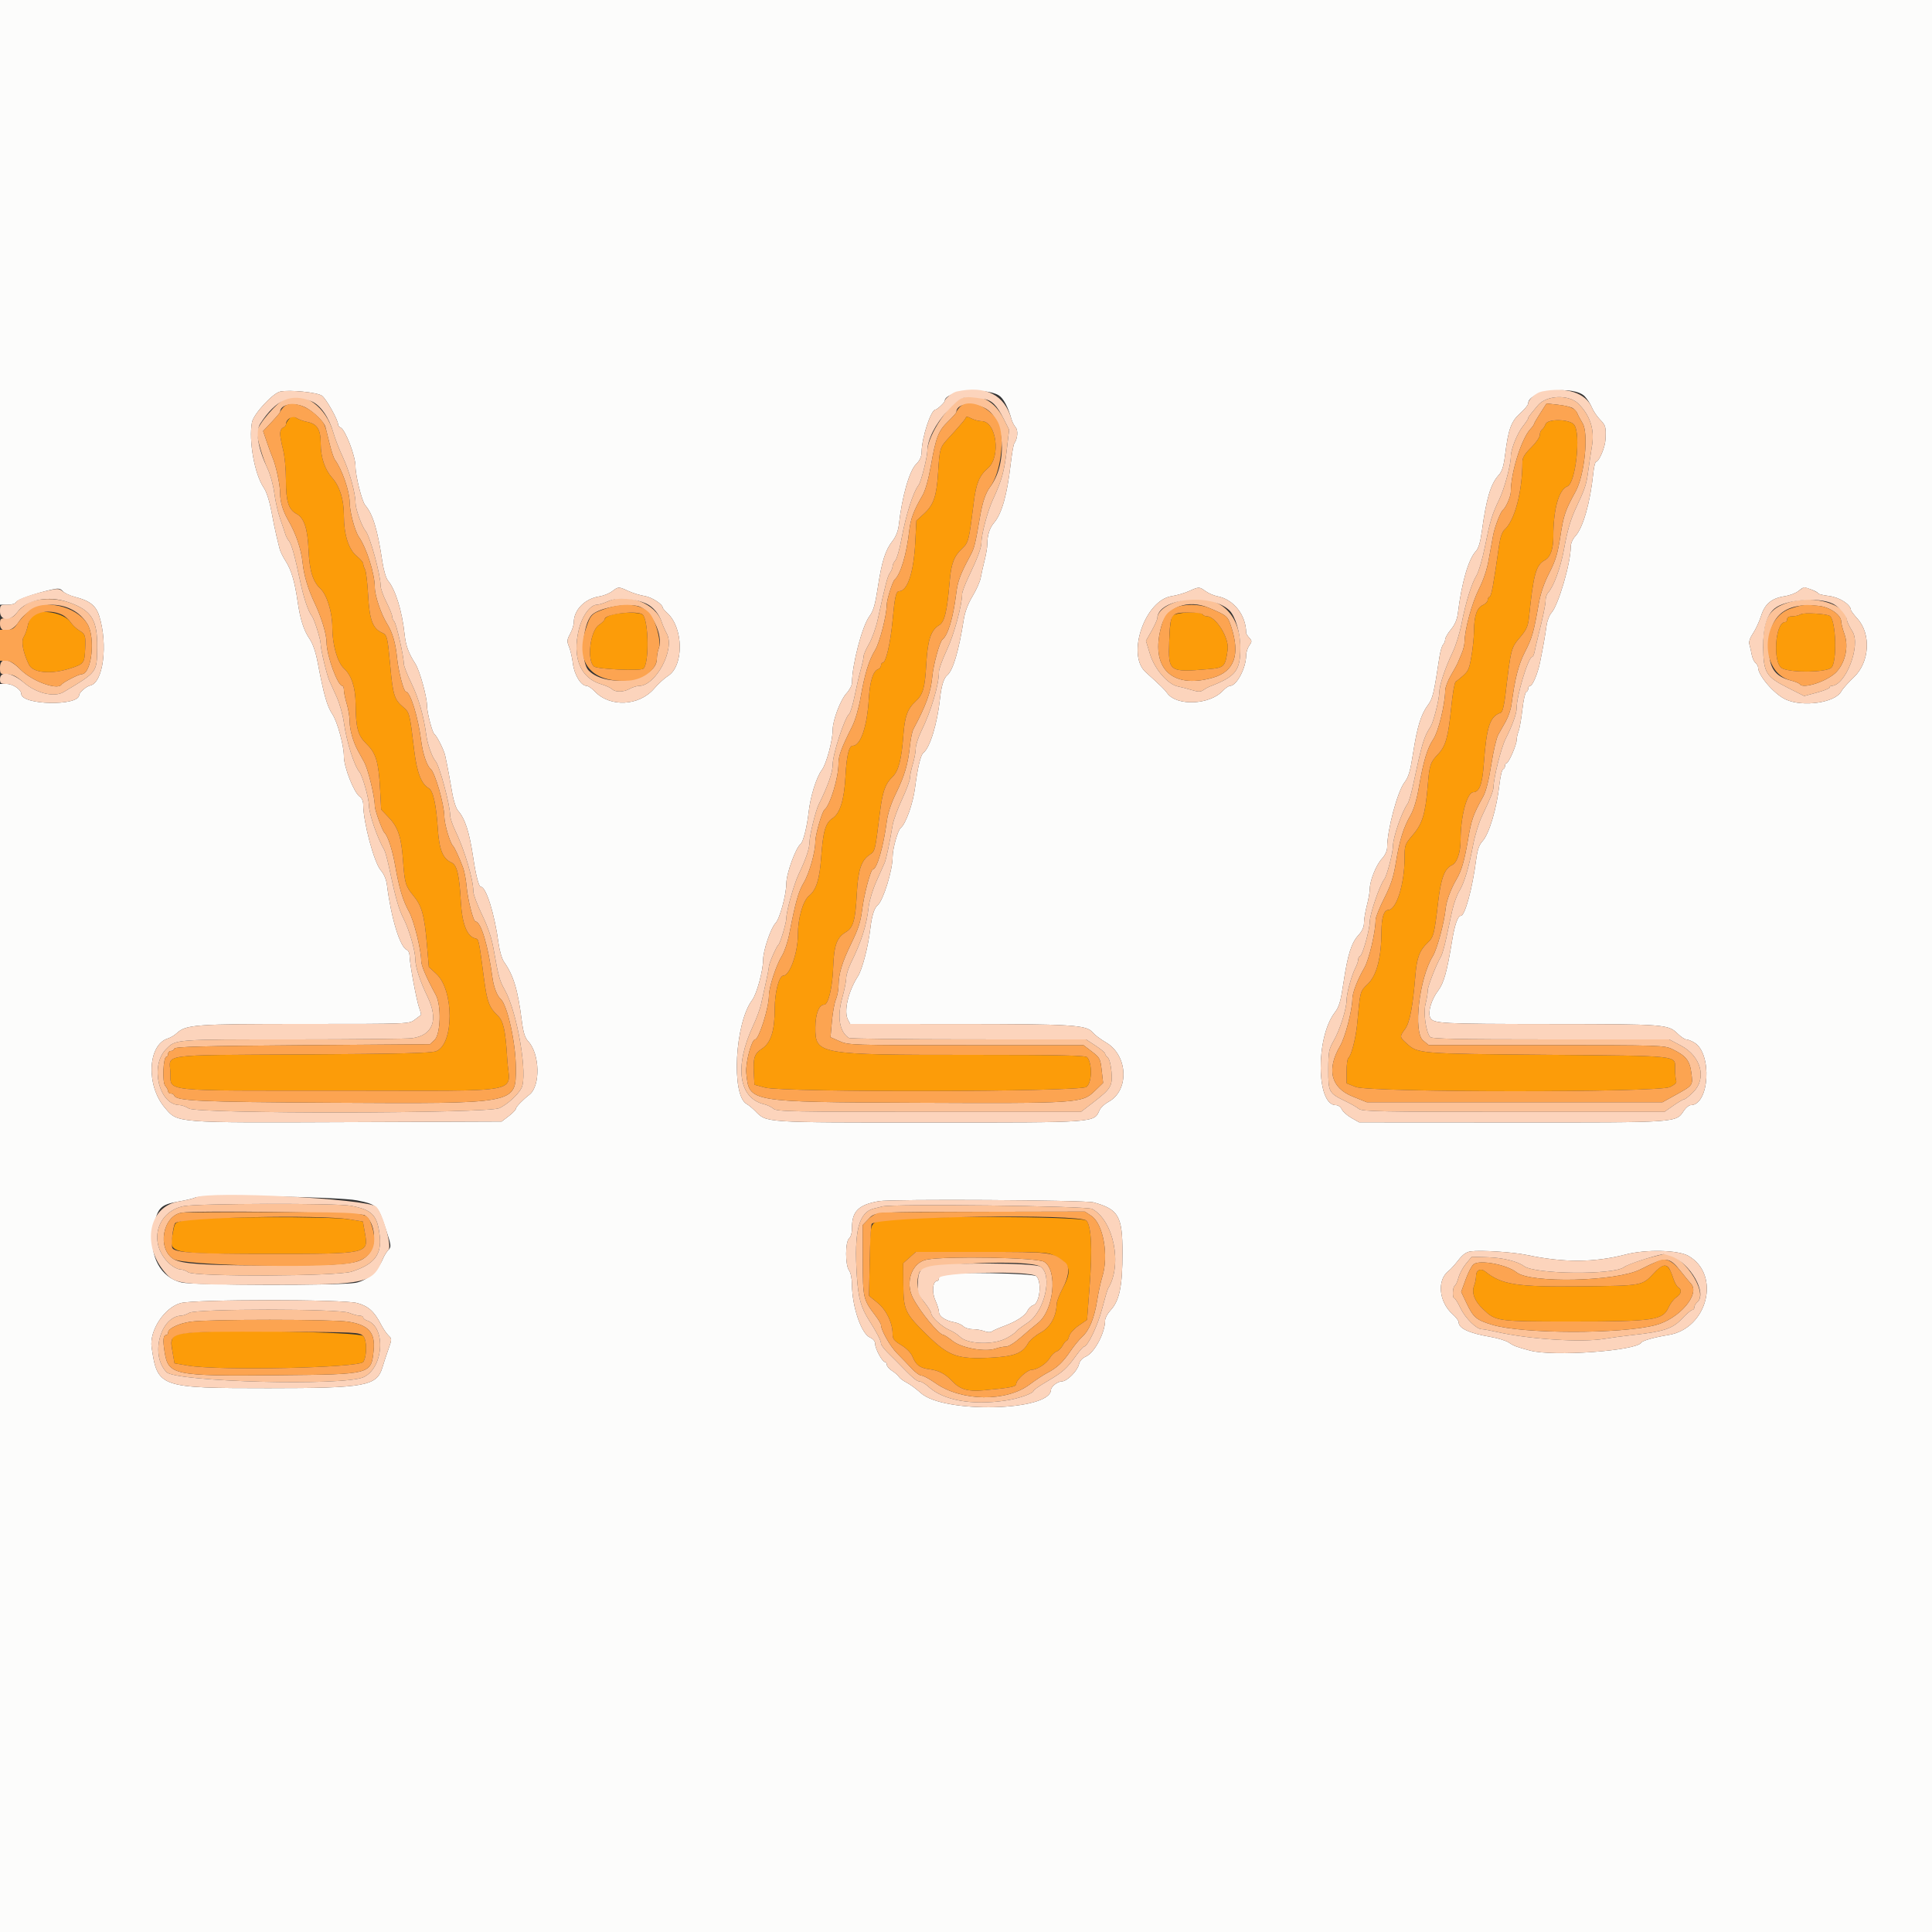 <svg id="svg" version="1.1" xmlns="http://www.w3.org/2000/svg" xmlns:xlink="http://www.w3.org/1999/xlink" width="400" height="400" viewBox="0, 0, 400,400"><rect x="0" y="0" width="400" height="400" fill="#333333" stroke="none"/><g id="svgg"><path id="path0" d="M59.865 86.728 C 59.499 87.132,59.200 87.655,59.200 87.889 C 59.200 88.123,58.930 88.418,58.600 88.545 C 58.270 88.671,58.000 89.222,58.000 89.768 C 58.000 90.314,58.270 91.798,58.600 93.065 C 58.944 94.384,59.200 97.112,59.200 99.452 C 59.200 103.836,59.739 105.511,61.443 106.423 C 62.953 107.231,63.696 109.480,63.879 113.800 C 64.062 118.102,64.756 120.397,66.316 121.861 C 67.683 123.144,68.800 126.744,68.800 129.864 C 68.800 133.460,69.841 137.131,71.221 138.400 C 72.767 139.822,73.596 142.343,73.624 145.708 C 73.665 150.742,74.085 152.280,75.895 154.037 C 77.847 155.932,78.394 157.777,78.697 163.497 L 78.915 167.594 80.579 169.356 C 82.433 171.319,83.107 173.400,83.445 178.200 C 83.769 182.810,83.960 183.465,85.538 185.374 C 87.343 187.558,87.866 189.433,88.393 195.600 L 88.786 200.200 90.337 201.632 C 94.024 205.037,94.006 216.166,90.312 217.635 C 89.294 218.039,83.060 218.190,62.524 218.308 C 32.576 218.480,35.094 218.133,35.280 222.061 C 35.472 226.108,32.554 225.800,70.658 225.800 C 109.775 225.800,105.433 226.609,105.023 219.400 C 104.683 213.434,104.243 211.391,103.057 210.274 C 101.297 208.616,100.838 207.402,100.230 202.799 C 99.106 194.300,99.145 194.479,98.387 194.281 C 96.663 193.830,95.665 191.259,95.405 186.600 C 95.099 181.105,94.614 179.086,93.481 178.582 C 91.673 177.780,90.924 175.919,90.638 171.519 C 90.316 166.551,89.666 163.663,88.762 163.180 C 87.256 162.374,86.298 159.891,85.760 155.400 C 84.820 147.561,84.804 147.497,83.400 146.317 C 81.660 144.854,81.341 143.832,80.807 138.000 C 80.237 131.786,80.157 131.460,79.088 130.985 C 77.169 130.134,76.497 128.331,76.222 123.299 C 76.081 120.715,75.793 118.287,75.583 117.905 C 75.372 117.523,75.200 116.983,75.200 116.705 C 75.200 116.427,74.611 115.730,73.890 115.155 C 72.188 113.797,71.200 110.717,71.200 106.765 C 71.199 103.430,70.352 100.696,68.768 98.918 C 67.244 97.207,66.400 94.690,66.400 91.853 C 66.400 88.897,65.679 87.752,63.554 87.337 C 62.809 87.191,61.824 86.829,61.365 86.532 C 60.640 86.064,60.442 86.090,59.865 86.728 M200.000 86.352 C 200.000 86.646,199.095 87.728,196.189 90.907 C 194.612 92.632,194.532 92.916,194.225 97.800 C 193.918 102.699,193.301 104.524,191.343 106.318 L 189.725 107.800 189.488 112.400 C 189.172 118.508,187.876 122.400,186.158 122.400 C 185.504 122.400,185.244 123.571,184.786 128.564 C 184.369 133.101,183.413 137.200,182.772 137.200 C 182.567 137.200,182.400 137.451,182.400 137.757 C 182.400 138.064,182.139 138.414,181.821 138.537 C 180.744 138.950,180.110 140.984,179.869 144.800 C 179.511 150.491,178.163 154.400,176.560 154.400 C 175.769 154.400,175.274 156.440,175.053 160.600 C 174.788 165.596,173.941 168.367,172.358 169.420 C 170.893 170.395,170.409 172.079,170.009 177.600 C 169.684 182.073,168.985 184.271,167.505 185.463 C 166.248 186.476,165.200 190.112,165.200 193.464 C 165.200 197.231,163.542 201.942,162.200 201.989 C 161.289 202.021,160.400 205.415,160.400 208.858 C 160.400 213.381,159.595 215.913,157.778 217.104 C 156.188 218.146,155.911 218.978,156.078 222.209 L 156.200 224.585 158.400 225.175 C 162.209 226.198,223.390 226.078,224.914 225.045 C 226.077 224.256,226.197 220.283,225.099 218.900 C 224.789 218.510,219.469 218.400,200.928 218.400 C 169.217 218.400,168.787 218.323,168.813 212.680 C 168.826 209.900,169.576 208.003,170.664 207.999 C 171.491 207.995,172.352 204.418,172.493 200.400 C 172.658 195.713,173.236 194.096,175.154 192.964 C 176.660 192.074,177.109 190.476,177.394 185.000 C 177.647 180.139,178.309 178.136,180.051 176.966 C 181.193 176.198,181.174 176.276,182.152 168.400 C 182.718 163.843,183.247 162.340,184.825 160.800 C 186.041 159.614,186.662 157.192,187.032 152.200 C 187.320 148.307,187.885 146.756,189.580 145.200 C 191.119 143.788,191.507 142.413,191.782 137.400 C 192.049 132.526,192.744 130.442,194.439 129.441 C 195.578 128.767,196.085 126.636,196.635 120.200 C 196.939 116.636,197.534 115.122,199.266 113.505 C 200.514 112.339,200.626 111.886,201.606 104.000 C 202.095 100.072,202.757 98.477,204.546 96.922 C 207.282 94.543,206.284 87.205,203.224 87.198 C 202.661 87.196,201.705 86.937,201.100 86.621 C 200.495 86.306,200.000 86.184,200.000 86.352 M320.001 87.797 C 319.808 88.306,319.458 88.840,319.225 88.985 C 318.991 89.129,318.800 89.616,318.800 90.068 C 318.800 90.519,317.990 91.687,317.000 92.663 C 315.699 93.945,315.200 94.755,315.200 95.582 C 315.200 101.755,313.618 107.760,311.488 109.674 C 311.009 110.104,310.606 111.265,310.376 112.874 C 309.164 121.342,308.784 123.405,308.414 123.529 C 308.186 123.605,308.000 123.926,308.000 124.242 C 308.000 124.558,307.559 125.018,307.020 125.264 C 305.775 125.831,305.206 127.469,305.179 130.560 C 305.167 131.902,304.918 134.342,304.625 135.981 C 304.086 138.994,304.065 139.027,301.371 141.160 C 301.135 141.346,300.725 143.727,300.460 146.450 C 299.872 152.494,299.308 154.504,297.740 156.140 C 296.135 157.815,295.948 158.380,295.601 162.600 C 295.117 168.487,294.507 170.522,292.537 172.831 C 290.849 174.808,290.800 174.944,290.800 177.650 C 290.800 182.988,289.122 188.361,287.444 188.393 C 286.515 188.411,286.025 189.962,286.013 192.917 C 285.991 198.247,285.032 201.932,283.206 203.703 C 281.556 205.303,281.633 205.015,280.990 212.000 C 280.723 214.895,279.748 218.661,279.174 219.016 C 278.968 219.143,278.800 220.382,278.800 221.769 L 278.800 224.291 280.700 225.046 C 283.604 226.199,343.327 226.218,345.730 225.067 C 346.781 224.563,347.188 224.146,347.030 223.734 C 346.904 223.404,346.800 222.269,346.800 221.210 C 346.800 218.488,348.064 218.623,320.400 218.386 C 293.620 218.157,293.616 218.157,291.274 216.066 C 289.753 214.708,289.743 214.621,290.921 213.038 C 291.877 211.751,292.522 208.351,293.053 201.800 C 293.337 198.279,293.933 196.724,295.591 195.174 C 296.815 194.029,296.985 193.366,297.744 186.800 C 298.309 181.904,299.084 179.818,300.592 179.131 C 301.662 178.643,302.400 176.496,302.400 173.870 C 302.400 169.021,303.730 164.050,305.038 164.013 C 306.312 163.976,306.892 162.389,307.212 158.073 C 307.784 150.336,308.466 148.311,310.757 147.548 C 311.046 147.451,311.410 146.063,311.635 144.192 C 312.885 133.833,312.769 134.270,314.955 131.654 C 316.069 130.321,316.390 129.538,316.576 127.696 C 317.466 118.933,318.018 116.954,319.849 115.974 C 320.998 115.359,321.600 113.662,321.599 111.040 C 321.598 105.402,322.735 101.369,324.518 100.686 C 326.239 100.027,327.351 89.752,325.900 87.922 C 324.980 86.762,320.431 86.666,320.001 87.797 M6.733 127.333 C 6.366 127.611,5.934 128.551,5.773 129.420 C 5.611 130.289,5.217 131.402,4.897 131.894 C 4.330 132.767,4.776 135.105,5.987 137.600 C 6.832 139.340,10.566 139.674,14.599 138.371 C 17.354 137.481,17.501 137.288,17.628 134.400 C 17.753 131.565,17.669 131.286,16.475 130.581 C 15.856 130.215,15.027 129.435,14.632 128.847 C 13.333 126.914,8.501 125.988,6.733 127.333 M126.500 127.339 C 125.785 127.574,125.199 127.953,125.199 128.183 C 125.198 128.412,124.656 128.960,123.993 129.400 C 122.181 130.604,121.460 136.722,122.982 137.985 C 123.665 138.552,132.452 138.954,133.183 138.451 C 134.402 137.613,134.343 128.817,133.109 127.300 C 132.616 126.694,128.389 126.719,126.500 127.339 M242.819 127.485 C 242.406 127.950,242.191 129.488,242.072 132.814 C 241.848 139.102,242.024 139.227,250.115 138.543 C 253.502 138.257,253.672 138.088,254.174 134.492 C 254.512 132.068,251.726 127.600,249.876 127.600 C 249.530 127.600,249.136 127.420,249.000 127.200 C 248.570 126.504,243.481 126.739,242.819 127.485 M372.800 127.188 C 372.470 127.408,371.705 127.591,371.100 127.594 C 370.392 127.598,370.000 127.814,370.000 128.200 C 370.000 128.530,369.814 128.800,369.586 128.800 C 367.490 128.800,366.966 137.382,369.000 138.383 C 370.924 139.329,378.065 139.227,379.158 138.238 C 380.366 137.145,380.158 128.716,378.894 127.559 C 378.363 127.072,373.424 126.772,372.800 127.188 M38.488 252.579 C 35.982 253.186,36.252 252.892,35.728 255.588 C 34.952 259.577,35.066 259.600,55.600 259.600 C 76.340 259.600,76.313 259.606,75.552 255.282 L 75.133 252.906 72.390 252.453 C 68.441 251.801,41.285 251.902,38.488 252.579 M183.086 252.588 C 180.015 253.260,180.218 252.697,180.063 260.976 L 179.926 268.286 181.675 269.719 C 183.521 271.232,184.806 273.895,184.802 276.203 C 184.800 277.200,185.105 277.590,186.587 278.485 C 187.688 279.150,188.586 280.071,188.925 280.882 C 189.667 282.656,190.448 283.230,192.484 283.498 C 194.414 283.752,195.733 284.455,197.200 286.010 C 198.745 287.648,200.431 288.142,203.511 287.859 C 209.326 287.324,210.400 287.114,210.400 286.510 C 210.400 285.702,212.719 283.600,213.610 283.600 C 214.736 283.600,216.664 282.339,217.374 281.137 C 217.727 280.538,218.344 279.945,218.744 279.818 C 219.144 279.691,219.711 279.140,220.004 278.593 C 220.296 278.047,220.665 277.600,220.824 277.600 C 220.983 277.600,221.224 277.158,221.360 276.617 C 221.496 276.076,222.385 275.098,223.336 274.444 L 225.065 273.254 225.594 266.275 C 226.180 258.558,225.948 253.848,224.928 252.720 C 224.094 251.798,187.229 251.682,183.086 252.588 M218.316 259.991 C 221.667 261.777,221.986 263.080,219.984 266.800 C 219.333 268.010,218.786 269.450,218.769 270.000 C 218.688 272.619,217.443 274.819,215.416 275.927 C 214.335 276.517,213.161 277.529,212.806 278.177 C 211.710 280.176,209.970 280.836,205.131 281.091 C 198.290 281.452,196.440 280.798,191.994 276.443 C 187.345 271.890,187.056 271.276,187.025 265.867 L 187.000 261.535 188.306 260.367 L 189.613 259.200 203.222 259.200 C 216.013 259.200,216.921 259.248,218.316 259.991 M342.454 263.554 C 339.950 266.230,340.186 266.187,327.296 266.327 C 314.014 266.471,310.908 265.989,307.515 263.255 C 306.579 262.501,305.600 262.965,305.600 264.161 C 305.600 264.704,305.412 265.643,305.182 266.248 C 304.644 267.661,305.298 269.366,307.005 271.000 C 309.712 273.592,309.767 273.600,325.448 273.600 C 342.406 273.600,344.257 273.334,345.431 270.732 C 345.806 269.899,346.538 268.939,347.057 268.600 C 348.108 267.911,348.282 267.006,347.457 266.520 C 347.158 266.344,346.684 265.480,346.404 264.600 C 345.416 261.490,344.590 261.271,342.454 263.554 M38.710 275.943 C 35.557 276.308,35.187 276.787,35.711 279.830 L 36.129 282.259 38.872 282.730 C 45.259 283.825,74.450 283.213,75.220 281.968 C 76.007 280.694,75.984 277.406,75.182 276.604 C 74.343 275.765,44.871 275.231,38.710 275.943 " stroke="none" fill="#fc9c09" fill-rule="evenodd"></path><path id="path1" d="M59.312 82.409 C 57.402 83.176,53.200 88.052,53.200 89.502 C 53.200 90.808,54.416 94.950,55.429 97.095 C 55.973 98.246,56.586 100.496,56.791 102.095 C 56.997 103.693,57.543 106.080,58.004 107.400 C 58.466 108.720,58.950 110.160,59.079 110.600 C 59.207 111.040,59.544 111.670,59.827 112.000 C 60.360 112.621,61.046 115.101,62.207 120.600 C 62.892 123.842,63.810 126.547,64.568 127.552 C 65.092 128.247,66.386 132.352,66.394 133.343 C 66.403 134.519,67.637 139.680,68.224 141.000 C 68.518 141.660,69.216 143.221,69.776 144.469 C 70.336 145.717,70.981 148.053,71.208 149.660 C 71.770 153.617,73.298 158.472,74.400 159.801 C 75.040 160.571,76.370 165.241,76.395 166.800 C 76.423 168.593,78.133 173.543,79.574 176.000 C 79.767 176.330,80.229 178.040,80.600 179.800 C 81.878 185.873,82.542 188.207,83.557 190.200 C 84.724 192.492,85.974 196.823,85.989 198.629 C 86.003 200.209,86.957 203.134,88.503 206.334 C 90.830 211.151,89.646 214.356,85.321 214.949 C 84.313 215.087,73.366 215.200,60.994 215.200 C 35.880 215.200,36.442 215.158,34.397 217.203 C 30.994 220.606,32.897 228.719,37.114 228.786 C 37.617 228.794,38.509 229.115,39.097 229.500 C 40.838 230.641,101.032 230.572,103.400 229.426 C 105.103 228.603,107.195 226.705,107.945 225.303 C 109.339 222.697,107.101 209.500,104.482 204.888 C 103.433 203.041,103.162 202.052,102.217 196.635 C 101.788 194.174,101.059 191.984,99.801 189.381 C 98.811 187.331,98.000 185.171,98.000 184.581 C 98.000 182.088,96.177 175.937,94.272 172.000 C 93.687 170.790,93.206 169.362,93.204 168.826 C 93.195 166.711,90.998 158.526,90.190 157.600 C 89.458 156.760,88.506 154.099,88.259 152.200 C 87.754 148.308,86.653 144.466,85.185 141.472 C 84.313 139.693,83.600 137.852,83.600 137.380 C 83.600 135.883,82.061 129.101,81.621 128.661 C 81.390 128.430,81.198 127.961,81.195 127.620 C 81.192 127.279,80.652 125.940,79.995 124.644 C 79.338 123.348,78.800 121.829,78.800 121.269 C 78.800 119.041,76.609 111.022,75.706 109.945 C 74.902 108.985,73.599 105.363,73.603 104.096 C 73.609 102.110,72.314 97.447,70.966 94.600 C 70.236 93.060,69.354 90.786,69.005 89.546 C 67.522 84.281,62.980 80.936,59.312 82.409 M199.402 82.311 C 196.878 82.898,192.000 90.154,192.000 93.320 C 192.000 94.605,190.695 99.762,190.208 100.400 C 189.020 101.957,187.553 106.591,186.600 111.800 C 186.237 113.780,185.684 115.684,185.370 116.031 C 185.057 116.379,184.800 116.924,184.800 117.242 C 184.800 117.561,184.554 118.177,184.254 118.611 C 183.737 119.358,183.401 120.636,181.739 128.200 C 181.353 129.960,180.533 132.263,179.918 133.318 C 179.303 134.372,178.800 135.526,178.800 135.882 C 178.800 136.238,178.541 137.446,178.225 138.565 C 177.908 139.684,177.340 142.130,176.962 144.000 C 176.584 145.870,176.066 147.580,175.811 147.800 C 174.848 148.632,172.400 156.156,172.400 158.285 C 172.400 159.909,171.403 162.758,169.511 166.544 C 168.876 167.814,167.619 172.934,167.609 174.292 C 167.599 175.677,166.887 177.795,165.353 181.000 C 164.378 183.039,162.800 188.680,162.800 190.129 C 162.800 191.083,161.533 195.314,161.162 195.600 C 160.766 195.905,159.200 199.486,159.203 200.078 C 159.205 200.365,158.922 201.860,158.574 203.400 C 158.226 204.940,157.772 206.979,157.564 207.931 C 157.356 208.884,156.632 210.849,155.954 212.299 C 151.985 220.788,152.898 227.357,158.224 228.627 C 158.871 228.781,159.734 229.198,160.142 229.554 C 160.812 230.137,163.951 230.200,192.342 230.200 L 223.801 230.200 226.273 228.297 C 230.035 225.403,230.362 224.858,230.116 221.895 C 229.998 220.477,229.669 219.208,229.354 218.956 C 229.049 218.712,228.800 218.349,228.800 218.149 C 228.800 217.950,227.911 217.205,226.824 216.494 L 224.848 215.200 200.524 215.194 C 187.146 215.191,175.998 215.056,175.750 214.894 C 173.775 213.603,173.281 210.534,174.400 206.497 C 174.840 204.909,175.200 203.103,175.200 202.484 C 175.200 201.864,175.636 200.467,176.169 199.379 C 178.399 194.825,179.407 191.631,179.857 187.689 C 180.001 186.430,180.732 184.050,181.481 182.400 C 182.230 180.750,182.991 179.040,183.172 178.600 C 183.491 177.825,184.191 174.504,184.818 170.789 C 184.986 169.793,185.861 167.405,186.762 165.482 C 187.663 163.558,188.400 161.567,188.400 161.056 C 188.400 160.545,188.668 159.244,188.996 158.164 C 189.323 157.084,189.593 155.640,189.596 154.956 C 189.598 154.272,190.119 152.652,190.753 151.356 C 192.793 147.187,194.400 141.773,194.400 139.066 C 194.400 138.506,195.141 136.473,196.046 134.549 C 197.511 131.438,199.179 125.319,199.195 123.004 C 199.198 122.565,199.807 120.945,200.550 119.404 C 202.346 115.673,203.201 113.376,203.197 112.292 C 203.190 110.594,204.481 105.790,205.586 103.400 C 207.398 99.479,207.916 97.624,208.436 93.187 L 208.929 88.974 207.835 86.787 C 205.940 83.001,203.041 81.463,199.402 82.311 M318.428 83.900 C 316.557 86.135,316.400 86.345,316.400 86.607 C 316.400 86.739,315.882 87.511,315.248 88.323 C 314.092 89.805,312.800 93.073,312.800 94.514 C 312.800 96.255,311.479 101.155,310.404 103.400 C 308.887 106.569,308.531 107.745,307.436 113.200 C 306.929 115.730,306.138 118.416,305.679 119.169 C 304.653 120.853,303.467 124.699,302.586 129.200 C 302.220 131.070,301.404 133.680,300.773 135.000 C 299.194 138.301,298.002 141.882,297.989 143.363 C 297.977 144.779,296.779 149.504,296.205 150.400 C 294.768 152.642,294.476 153.619,292.507 162.800 C 292.153 164.450,291.667 166.070,291.428 166.400 C 290.255 168.018,288.400 173.381,288.400 175.153 C 288.400 176.503,287.145 181.324,286.618 182.000 C 285.665 183.222,283.595 189.273,283.598 190.827 C 283.601 192.381,282.101 197.766,281.621 197.926 C 281.390 198.003,281.200 198.339,281.200 198.672 C 281.200 199.004,280.950 199.754,280.645 200.338 C 279.849 201.862,278.800 205.671,278.800 207.036 C 278.800 208.836,277.431 213.181,276.164 215.400 C 275.118 217.234,275.022 217.739,275.012 221.475 C 274.998 226.125,275.110 226.328,278.600 228.005 C 279.700 228.534,280.934 229.244,281.342 229.583 C 281.997 230.127,285.767 230.200,313.342 230.200 L 344.600 230.200 346.458 228.900 C 347.480 228.185,348.485 227.600,348.691 227.600 C 348.898 227.600,349.745 226.925,350.574 226.100 C 353.422 223.267,352.184 218.658,347.985 216.456 L 345.588 215.200 321.043 215.200 C 301.889 215.200,296.409 215.090,296.094 214.700 C 295.204 213.601,294.669 209.743,295.144 207.857 C 295.395 206.861,295.600 205.602,295.600 205.060 C 295.600 204.188,297.329 199.764,298.390 197.921 C 298.605 197.548,299.064 195.928,299.411 194.321 C 299.758 192.714,300.307 190.174,300.631 188.676 C 300.956 187.177,301.631 185.287,302.132 184.476 C 303.171 182.795,304.088 179.723,305.020 174.800 C 305.375 172.930,306.181 170.320,306.812 169.000 C 308.587 165.289,309.199 163.744,309.213 162.940 C 309.248 160.995,310.807 154.783,311.708 153.000 C 313.097 150.249,314.001 147.755,313.995 146.692 C 313.980 144.071,316.417 136.000,317.223 136.000 C 317.380 136.000,317.607 135.505,317.726 134.900 C 317.845 134.295,318.123 133.080,318.344 132.200 C 319.466 127.731,320.000 125.171,320.000 124.263 C 320.000 123.710,320.225 123.017,320.500 122.722 C 321.655 121.487,323.080 117.621,323.788 113.800 C 324.572 109.570,325.138 107.637,326.367 105.000 C 328.200 101.065,328.420 100.401,328.802 97.641 C 329.003 96.188,329.375 93.709,329.628 92.131 C 330.152 88.859,329.164 85.911,326.753 83.554 C 324.777 81.623,320.173 81.814,318.428 83.900 M63.477 84.477 C 65.151 85.440,67.085 87.372,67.369 88.365 C 67.469 88.714,67.853 90.260,68.223 91.800 C 68.592 93.340,69.098 94.870,69.347 95.200 C 70.794 97.118,72.386 101.725,72.395 104.016 C 72.402 105.980,73.482 109.997,74.325 111.200 C 75.895 113.438,77.600 118.851,77.600 121.598 C 77.600 123.305,78.873 127.086,80.136 129.130 C 81.276 130.975,81.905 133.126,82.204 136.200 C 82.471 138.944,83.580 143.200,84.028 143.200 C 84.950 143.200,86.567 148.408,87.204 153.434 C 87.535 156.044,88.403 158.597,89.164 159.200 C 90.062 159.912,91.976 166.558,91.991 169.015 C 92.000 170.565,93.144 174.479,93.770 175.101 C 94.108 175.437,95.063 177.495,95.858 179.600 C 96.149 180.370,96.488 182.170,96.611 183.600 C 96.842 186.287,98.002 190.800,98.460 190.800 C 99.574 190.800,101.052 195.711,101.950 202.400 C 102.210 204.331,102.917 206.182,103.631 206.800 C 105.044 208.021,106.801 215.972,106.798 221.129 C 106.794 228.617,107.297 228.522,68.600 228.305 C 41.111 228.151,36.445 227.936,36.070 226.809 C 35.995 226.584,35.678 226.400,35.367 226.400 C 35.055 226.400,34.800 226.189,34.800 225.931 C 34.800 225.674,34.534 225.169,34.208 224.809 C 33.563 224.096,33.783 218.800,34.458 218.800 C 34.646 218.800,34.800 218.530,34.800 218.200 C 34.800 217.870,35.055 217.600,35.367 217.600 C 35.678 217.600,36.008 217.375,36.100 217.100 C 36.230 216.709,42.040 216.556,62.643 216.400 L 89.020 216.200 89.952 215.331 C 91.240 214.131,91.417 208.191,90.231 206.000 C 88.179 202.211,87.200 199.906,87.200 198.866 C 87.200 196.663,85.694 190.584,84.707 188.800 C 83.414 186.466,82.638 183.890,81.814 179.200 C 81.239 175.932,80.319 173.109,79.596 172.400 C 79.134 171.947,77.600 167.719,77.600 166.900 C 77.600 164.948,76.234 159.302,75.390 157.768 C 74.896 156.871,74.305 155.791,74.076 155.368 C 73.115 153.593,72.400 151.071,72.400 149.455 C 72.400 148.505,72.132 146.844,71.804 145.764 C 71.477 144.684,71.207 143.395,71.204 142.900 C 71.202 142.405,71.059 142.000,70.886 142.000 C 69.902 142.000,67.634 135.750,67.611 132.973 C 67.596 131.286,66.568 127.873,65.208 125.000 C 63.757 121.935,62.924 119.159,62.649 116.471 C 62.361 113.661,61.263 110.451,59.614 107.600 C 58.575 105.805,58.000 103.867,58.000 102.166 C 58.000 100.358,57.141 96.356,56.377 94.600 C 56.185 94.160,55.679 92.775,55.252 91.523 L 54.477 89.246 56.238 87.381 C 57.207 86.355,58.000 85.414,58.000 85.290 C 58.000 83.617,61.167 83.147,63.477 84.477 M203.700 84.397 C 208.006 86.302,208.761 95.797,205.005 100.800 C 204.072 102.043,203.432 103.894,202.932 106.800 C 201.895 112.815,201.740 113.441,200.901 115.007 C 198.785 118.956,198.288 120.299,197.962 122.959 C 197.362 127.856,196.256 131.549,195.133 132.403 C 194.559 132.840,193.260 137.533,193.030 140.000 C 192.718 143.345,191.789 145.941,189.092 151.000 C 188.858 151.440,188.543 152.970,188.393 154.400 C 187.996 158.191,187.293 160.596,185.518 164.230 C 184.506 166.300,183.820 168.381,183.604 170.030 C 182.922 175.261,181.557 179.982,180.723 179.995 C 180.257 180.003,178.875 185.220,178.479 188.466 C 178.194 190.804,177.671 192.417,176.277 195.266 C 174.353 199.195,173.626 201.606,173.610 204.113 C 173.604 204.945,173.357 206.207,173.060 206.918 C 172.763 207.629,172.392 209.680,172.235 211.476 L 171.950 214.741 173.826 215.570 C 175.657 216.380,176.281 216.400,200.020 216.400 L 224.338 216.400 226.069 217.720 C 227.706 218.968,227.816 219.179,228.094 221.620 L 228.389 224.200 226.618 225.912 C 224.042 228.403,223.197 228.458,189.800 228.312 C 154.733 228.159,155.137 228.229,154.513 222.179 C 154.302 220.135,155.597 215.209,156.349 215.195 C 157.129 215.181,159.200 208.591,159.200 206.124 C 159.200 204.399,160.707 199.793,161.902 197.865 C 162.426 197.021,163.118 194.951,163.442 193.265 C 164.667 186.884,165.322 184.546,166.375 182.800 C 167.552 180.848,168.800 176.457,168.800 174.270 C 168.800 172.855,170.196 168.000,170.713 167.618 C 171.849 166.778,173.600 161.019,173.600 158.127 C 173.600 156.467,174.164 154.925,176.430 150.400 C 177.071 149.119,177.803 146.613,178.182 144.400 C 179.003 139.605,179.909 136.638,181.176 134.600 C 182.115 133.090,183.581 127.383,183.591 125.200 C 183.596 124.188,184.797 120.368,185.227 120.000 C 186.453 118.948,187.702 114.748,188.262 109.800 C 188.533 107.401,189.205 105.618,190.980 102.590 C 191.575 101.574,192.223 99.287,192.736 96.390 C 193.785 90.469,194.275 89.216,196.317 87.234 C 197.243 86.336,198.000 85.480,198.000 85.332 C 198.000 83.644,200.916 83.165,203.700 84.397 M325.620 84.505 C 326.021 84.756,326.448 85.239,326.569 85.580 C 326.690 85.921,327.173 86.830,327.644 87.600 C 328.959 89.755,328.079 98.374,326.193 101.800 C 324.058 105.680,323.731 106.642,323.054 111.039 C 322.502 114.626,322.061 116.084,320.752 118.639 C 319.674 120.744,318.946 122.869,318.574 125.000 C 317.532 130.956,317.210 132.088,315.741 134.947 C 314.378 137.601,313.674 140.347,312.921 145.945 C 312.791 146.905,312.267 148.435,311.756 149.345 C 311.244 150.255,310.535 151.515,310.180 152.145 C 309.824 152.774,309.184 155.535,308.757 158.280 C 308.259 161.479,307.660 163.851,307.090 164.888 C 304.950 168.775,304.647 169.643,303.909 174.000 C 303.203 178.170,302.582 180.302,301.579 182.000 C 300.416 183.969,299.490 186.433,299.325 188.000 C 299.000 191.096,297.546 196.500,296.640 197.981 C 293.816 202.597,292.548 213.712,294.649 215.430 L 295.800 216.371 320.174 216.386 C 343.869 216.400,344.594 216.423,346.232 217.216 C 349.064 218.586,349.855 219.578,350.178 222.162 C 350.506 224.785,350.599 224.661,346.600 226.873 L 344.200 228.200 313.591 228.200 L 282.981 228.200 280.046 227.019 C 275.526 225.199,274.599 221.414,277.473 216.513 C 278.522 214.724,279.977 209.116,279.994 206.800 C 280.002 205.550,281.079 202.758,282.460 200.400 C 283.435 198.735,284.803 192.927,284.801 190.460 C 284.800 189.944,285.605 187.928,286.588 185.982 C 287.978 183.229,288.518 181.571,289.015 178.521 C 289.761 173.948,290.580 171.310,292.037 168.780 C 292.715 167.602,293.327 165.554,293.770 162.980 C 294.702 157.560,295.505 154.894,296.774 153.000 C 297.811 151.451,299.181 145.817,299.213 142.965 C 299.220 142.324,299.758 140.900,300.408 139.800 C 301.058 138.700,301.695 137.530,301.824 137.200 C 301.953 136.870,302.315 136.009,302.629 135.286 C 302.943 134.564,303.207 133.484,303.216 132.886 C 303.253 130.347,304.758 124.807,306.173 122.000 C 307.145 120.075,307.884 117.854,308.238 115.800 C 308.542 114.040,308.949 111.790,309.143 110.800 C 309.495 109.007,310.660 105.980,311.145 105.600 C 311.790 105.094,312.800 102.770,312.800 101.791 C 312.800 97.845,314.999 90.825,316.862 88.826 C 317.268 88.390,317.600 87.925,317.600 87.793 C 317.600 87.660,318.185 86.648,318.900 85.543 L 320.200 83.534 322.545 83.792 C 323.835 83.934,325.219 84.255,325.620 84.505 M125.953 124.466 C 125.051 124.870,124.006 125.200,123.632 125.200 C 122.211 125.200,120.541 127.467,119.841 130.346 C 118.431 136.145,120.167 140.390,124.465 141.659 C 125.419 141.941,126.438 142.403,126.729 142.686 C 127.420 143.358,129.144 143.318,130.400 142.600 C 130.950 142.286,131.813 142.022,132.317 142.014 C 135.801 141.960,139.789 134.442,138.056 131.195 C 137.647 130.428,137.173 129.350,137.004 128.800 C 135.821 124.967,129.964 122.670,125.953 124.466 M246.083 124.039 C 242.445 124.516,239.659 126.208,239.614 127.968 C 239.606 128.280,239.073 129.469,238.429 130.610 L 237.258 132.685 238.098 135.435 C 239.041 138.525,241.798 141.715,243.877 142.122 C 244.494 142.243,245.773 142.574,246.717 142.858 C 248.076 143.267,248.577 143.272,249.117 142.885 C 249.493 142.615,250.070 142.291,250.400 142.164 C 255.876 140.052,256.800 138.882,256.800 134.059 C 256.800 127.158,252.557 123.191,246.083 124.039 M5.908 124.823 C 5.087 125.256,4.018 126.149,3.533 126.805 C 2.862 127.713,2.332 128.000,1.325 128.000 C 0.119 128.000,0.000 128.108,0.000 129.200 C 0.000 131.194,2.425 130.950,3.838 128.814 C 7.110 123.870,14.943 124.059,18.076 129.158 C 19.816 131.992,18.975 139.534,16.912 139.587 C 16.274 139.604,13.074 141.249,12.744 141.730 C 11.902 142.961,6.681 141.060,4.264 138.643 C 1.827 136.206,0.000 136.016,0.000 138.200 C 0.000 139.544,0.059 139.600,1.457 139.600 C 2.597 139.600,3.358 139.979,4.957 141.342 C 7.553 143.555,11.257 144.430,13.172 143.283 C 20.185 139.082,20.058 139.250,20.122 134.075 C 20.194 128.327,18.968 126.373,14.250 124.711 C 11.543 123.758,7.831 123.808,5.908 124.823 M370.355 124.707 C 366.169 125.999,364.991 128.079,365.053 134.067 C 365.107 139.253,365.651 140.138,370.182 142.414 L 373.545 144.104 376.173 143.392 C 377.618 143.001,378.800 142.528,378.800 142.341 C 378.800 142.153,378.974 142.000,379.187 142.000 C 382.089 142.000,385.324 133.663,383.544 130.770 C 382.915 129.748,382.400 128.689,382.400 128.418 C 382.400 125.175,375.612 123.083,370.355 124.707 M131.974 125.455 C 134.698 126.000,137.444 131.455,136.389 134.228 C 136.175 134.791,136.000 135.759,136.000 136.379 C 136.000 140.821,125.766 142.629,121.919 138.866 C 120.108 137.094,120.518 129.374,122.532 127.324 C 123.900 125.932,129.156 124.891,131.974 125.455 M250.286 125.844 C 254.064 127.452,254.174 127.546,254.900 129.746 C 256.817 135.560,255.568 139.035,251.104 140.311 C 242.507 142.769,237.990 138.166,240.491 129.494 C 241.604 125.636,245.973 124.008,250.286 125.844 M376.668 125.455 C 378.922 125.726,381.202 127.348,381.198 128.677 C 381.197 129.075,381.498 130.243,381.868 131.274 C 382.774 133.803,382.100 137.066,380.256 139.078 C 378.506 140.988,373.305 142.741,372.630 141.649 C 372.511 141.456,371.646 141.103,370.707 140.865 C 367.815 140.131,366.543 138.603,366.300 135.571 C 365.683 127.886,369.105 124.547,376.668 125.455 M38.062 249.715 C 32.265 250.827,30.623 257.659,35.178 261.718 C 35.846 262.313,36.800 262.806,37.297 262.813 C 37.793 262.820,38.549 263.090,38.976 263.413 C 40.247 264.374,69.750 264.261,72.800 263.283 C 77.483 261.782,79.059 259.772,78.616 255.863 C 78.131 251.571,77.058 250.458,72.618 249.637 C 69.606 249.080,41.036 249.145,38.062 249.715 M182.600 249.797 C 182.380 249.870,181.693 250.042,181.072 250.180 C 177.791 250.906,176.776 254.811,177.409 264.273 C 177.711 268.778,178.249 270.704,179.959 273.400 C 181.564 275.930,182.400 277.553,182.400 278.137 C 182.400 278.434,183.026 279.290,183.790 280.039 C 184.555 280.787,185.410 281.637,185.690 281.927 C 188.844 285.188,189.772 286.000,190.348 286.000 C 190.718 286.000,191.565 286.496,192.228 287.102 C 195.329 289.934,201.172 290.992,208.123 289.982 C 210.908 289.577,213.986 288.495,213.995 287.918 C 213.998 287.763,215.305 286.870,216.900 285.934 C 220.067 284.076,220.851 283.373,222.823 280.628 C 223.545 279.622,224.270 278.800,224.433 278.800 C 225.191 278.800,227.270 274.461,228.168 271.008 C 228.714 268.907,229.269 267.012,229.401 266.798 C 232.426 261.905,230.623 252.788,226.138 250.300 C 224.992 249.664,184.404 249.195,182.600 249.797 M75.488 251.589 C 77.694 253.051,78.145 257.628,76.287 259.691 C 74.423 261.762,72.432 261.983,55.600 261.989 C 42.180 261.994,37.591 261.690,35.951 260.687 C 32.487 258.569,33.660 251.729,37.600 251.072 C 40.663 250.560,74.637 251.024,75.488 251.589 M225.949 251.735 C 228.416 253.361,229.601 259.954,228.215 264.346 C 227.894 265.366,227.418 267.550,227.159 269.200 C 226.581 272.874,225.541 275.416,224.059 276.773 C 223.443 277.338,222.357 278.657,221.647 279.705 C 220.061 282.043,218.864 283.177,216.905 284.195 C 216.077 284.625,214.410 285.722,213.200 286.632 C 208.328 290.297,199.030 290.155,193.635 286.334 C 192.444 285.490,191.164 284.800,190.791 284.800 C 190.418 284.800,189.502 284.139,188.756 283.332 C 188.010 282.525,186.659 281.120,185.753 280.211 C 184.302 278.753,182.400 275.405,182.400 274.307 C 182.400 274.091,181.905 273.259,181.300 272.458 C 178.687 268.995,178.654 268.853,178.626 260.939 L 178.600 253.653 179.754 252.448 C 181.267 250.869,180.246 250.934,204.000 250.887 L 224.600 250.846 225.949 251.735 M342.200 260.202 C 339.796 260.819,336.834 261.884,336.235 262.346 C 334.080 264.007,317.755 263.838,315.517 262.132 C 314.239 261.158,311.128 260.395,308.050 260.301 L 304.718 260.200 303.548 261.598 C 302.905 262.367,302.198 263.664,301.978 264.481 C 301.758 265.298,301.403 266.074,301.189 266.207 C 300.732 266.489,300.658 268.800,301.106 268.800 C 301.274 268.800,301.844 269.712,302.373 270.827 C 303.354 272.891,305.690 275.203,306.791 275.197 C 307.126 275.195,308.570 275.459,310.000 275.783 C 316.678 277.297,327.513 277.983,332.200 277.189 C 333.520 276.965,336.130 276.614,338.000 276.409 C 344.448 275.703,346.278 275.100,348.223 273.041 C 349.179 272.028,350.150 271.200,350.381 271.200 C 350.611 271.200,350.800 270.952,350.800 270.649 C 350.800 270.346,351.070 269.874,351.400 269.600 C 353.914 267.514,347.910 258.980,344.400 259.650 C 344.290 259.671,343.300 259.920,342.200 260.202 M191.869 260.788 C 188.785 261.385,187.325 265.476,189.027 268.755 C 190.554 271.697,194.404 276.350,195.342 276.387 C 195.531 276.394,196.389 276.958,197.250 277.640 C 199.097 279.102,203.966 279.969,206.119 279.219 C 206.779 278.988,207.741 278.800,208.255 278.800 C 208.804 278.800,210.080 278.014,211.339 276.900 C 212.520 275.855,214.097 274.530,214.843 273.956 C 218.190 271.380,219.063 262.942,216.159 261.229 C 214.685 260.359,195.855 260.017,191.869 260.788 M348.135 263.400 C 348.827 264.280,349.709 265.349,350.096 265.775 C 352.061 267.940,347.691 273.050,342.765 274.349 C 335.652 276.225,315.294 276.195,309.000 274.299 C 305.640 273.287,305.065 272.805,303.628 269.789 L 302.520 267.466 303.459 264.878 C 303.975 263.455,304.713 262.046,305.099 261.748 C 306.371 260.765,312.001 261.829,314.000 263.431 C 316.890 265.747,334.628 265.328,339.600 262.827 C 345.070 260.075,345.548 260.107,348.135 263.400 M215.414 262.246 C 218.024 263.956,216.301 271.532,212.774 273.853 C 211.578 274.639,210.489 275.461,210.354 275.678 C 210.124 276.047,208.703 276.966,207.800 277.330 C 204.945 278.480,200.196 278.196,198.792 276.792 C 198.318 276.318,197.322 275.676,196.579 275.366 C 195.040 274.723,192.802 272.680,192.796 271.913 C 192.794 271.631,192.164 270.610,191.396 269.644 C 189.958 267.834,189.567 265.460,190.367 263.400 C 191.055 261.631,212.937 260.623,215.414 262.246 M39.200 271.800 C 38.650 272.114,37.927 272.378,37.593 272.386 C 33.182 272.489,31.030 280.630,34.497 284.097 C 36.513 286.113,71.109 286.998,75.241 285.139 C 79.458 283.241,79.979 274.663,75.955 273.386 C 75.540 273.254,75.200 272.978,75.200 272.773 C 75.200 272.568,74.862 272.400,74.449 272.400 C 74.036 272.400,73.051 272.130,72.262 271.800 C 70.186 270.933,40.717 270.933,39.200 271.800 M72.080 273.640 C 76.297 274.294,77.736 275.912,77.357 279.575 C 76.841 284.569,76.950 284.541,57.600 284.721 C 35.772 284.925,34.839 284.730,34.067 279.807 C 33.688 277.388,33.797 276.400,34.443 276.400 C 34.639 276.400,34.800 276.169,34.800 275.886 C 34.800 275.054,36.991 274.001,39.482 273.637 C 42.994 273.123,68.765 273.125,72.080 273.640 " stroke="none" fill="#fcc298" fill-rule="evenodd"></path><path id="path2" d="M0.000 62.600 L 0.000 125.200 1.557 125.200 C 2.493 125.200,3.197 124.985,3.321 124.662 C 3.518 124.148,7.103 122.888,10.681 122.076 C 12.096 121.755,12.463 121.807,13.006 122.406 C 13.360 122.797,14.493 123.330,15.525 123.589 C 18.558 124.351,19.866 125.377,20.537 127.516 C 22.405 133.482,21.368 141.410,18.650 141.934 C 17.899 142.078,16.407 143.376,16.390 143.900 C 16.313 146.246,4.400 145.991,4.400 143.643 C 4.400 142.782,2.656 141.600,1.384 141.600 L 0.000 141.600 0.000 270.800 L 0.000 400.000 200.000 400.000 L 400.000 400.000 400.000 200.000 L 400.000 0.000 200.000 0.000 L 0.000 0.000 0.000 62.600 M66.655 81.926 C 67.534 82.558,70.000 86.954,70.000 87.889 C 70.000 88.123,70.225 88.404,70.500 88.513 C 71.478 88.902,73.600 94.412,73.600 96.564 C 73.600 98.505,74.930 103.805,75.616 104.600 C 77.203 106.439,78.158 109.596,79.179 116.389 C 79.427 118.042,79.935 119.741,80.314 120.189 C 81.867 122.025,83.244 126.471,83.764 131.330 C 84.018 133.700,84.576 135.222,86.003 137.438 C 86.876 138.792,88.400 144.266,88.400 146.044 C 88.400 147.457,89.487 151.676,89.927 151.975 C 90.426 152.313,91.912 155.260,92.158 156.400 C 92.631 158.589,93.188 161.537,93.632 164.200 C 93.889 165.740,94.414 167.360,94.799 167.800 C 96.294 169.507,97.151 172.151,97.977 177.600 C 98.543 181.343,99.135 183.600,99.549 183.600 C 100.642 183.600,102.392 189.194,103.218 195.328 C 103.420 196.828,103.924 198.538,104.339 199.128 C 106.323 201.950,107.191 204.832,108.036 211.400 C 108.345 213.807,108.676 214.848,109.369 215.600 C 111.786 218.222,111.925 224.864,109.600 226.652 C 108.222 227.711,106.800 229.189,106.800 229.561 C 106.800 229.780,106.139 230.463,105.331 231.080 L 103.863 232.200 72.231 232.322 C 35.836 232.462,36.856 232.541,34.131 229.344 C 30.198 224.730,30.574 216.289,34.769 215.000 C 35.302 214.836,36.097 214.368,36.535 213.960 C 38.508 212.122,40.164 212.000,63.108 212.000 C 84.686 212.000,84.692 212.000,85.846 211.126 C 86.481 210.645,87.066 210.204,87.146 210.146 C 87.227 210.088,87.074 209.447,86.807 208.720 C 86.241 207.179,84.811 199.485,84.804 197.943 C 84.802 197.361,84.549 196.789,84.243 196.672 C 82.826 196.128,80.994 190.151,80.114 183.200 C 79.971 182.073,79.492 180.947,78.833 180.189 C 77.451 178.599,75.200 170.170,75.200 166.587 C 75.200 165.886,74.911 165.208,74.500 164.945 C 73.311 164.185,71.200 158.846,71.200 156.597 C 71.200 154.347,69.855 149.424,68.814 147.866 C 67.716 146.223,67.049 143.874,65.784 137.200 C 65.362 134.975,64.771 133.260,64.073 132.239 C 62.869 130.476,62.150 128.197,61.601 124.400 C 61.024 120.419,60.291 117.957,59.157 116.200 C 58.590 115.320,58.018 114.150,57.886 113.600 C 57.755 113.050,57.468 111.880,57.248 111.000 C 57.029 110.120,56.554 107.813,56.194 105.873 C 55.791 103.702,55.176 101.811,54.594 100.953 C 52.699 98.160,51.456 91.225,52.169 87.422 C 52.487 85.728,56.474 81.395,58.013 81.070 C 59.964 80.659,65.680 81.225,66.655 81.926 M206.757 81.838 C 207.726 82.411,208.700 84.229,209.416 86.800 C 209.569 87.350,209.952 88.094,210.267 88.453 C 210.828 89.093,210.682 90.871,209.993 91.800 C 209.829 92.020,209.492 93.962,209.242 96.115 C 208.507 102.467,207.402 106.375,205.822 108.214 C 204.867 109.325,204.400 110.820,204.400 112.766 C 204.400 113.352,204.151 114.815,203.847 116.016 C 203.544 117.217,203.181 118.845,203.042 119.633 C 202.903 120.421,202.144 122.131,201.357 123.433 C 200.437 124.952,199.788 126.660,199.544 128.200 C 198.495 134.823,197.320 138.803,196.118 139.800 C 195.396 140.399,194.906 141.979,194.619 144.626 C 194.052 149.874,192.524 154.856,191.169 155.874 C 190.614 156.292,189.978 158.946,189.463 163.000 C 189.037 166.350,187.543 170.574,186.490 171.402 C 185.882 171.881,184.810 175.703,184.808 177.400 C 184.805 180.171,182.865 186.448,181.718 187.400 C 181.006 187.991,180.511 189.557,180.193 192.226 C 179.743 196.014,178.519 200.733,177.628 202.121 C 175.585 205.302,174.644 209.415,175.566 211.137 L 176.028 212.000 198.114 212.008 C 222.007 212.017,224.927 212.195,226.200 213.726 C 226.640 214.255,227.875 215.192,228.945 215.808 C 233.561 218.468,233.875 225.784,229.473 228.138 C 228.715 228.543,227.900 229.301,227.663 229.821 C 226.456 232.470,227.410 232.400,192.424 232.400 C 157.782 232.400,158.769 232.465,156.376 230.038 C 155.813 229.467,155.003 228.803,154.576 228.563 C 151.352 226.748,152.160 211.759,155.736 207.041 C 156.679 205.796,158.000 200.938,158.000 198.713 C 158.000 196.816,159.582 192.130,160.562 191.122 C 161.449 190.210,162.794 185.274,162.805 182.889 C 162.815 180.835,164.774 175.451,165.773 174.731 C 166.281 174.365,167.099 171.116,167.418 168.200 C 167.775 164.928,169.027 160.904,170.148 159.424 C 171.088 158.185,172.400 153.321,172.400 151.079 C 172.400 149.134,174.020 144.863,175.262 143.533 C 175.888 142.864,176.400 141.872,176.400 141.330 C 176.400 137.649,178.510 129.596,179.998 127.600 C 180.824 126.492,181.189 125.240,181.747 121.600 C 182.578 116.182,183.298 113.910,184.787 111.999 C 185.507 111.075,185.956 109.916,186.105 108.599 C 186.768 102.730,188.274 97.464,189.689 96.072 C 190.444 95.329,190.786 94.570,190.806 93.600 C 190.867 90.514,192.744 84.800,193.696 84.800 C 194.032 84.800,195.600 83.317,195.600 83.000 C 195.600 80.980,203.850 80.121,206.757 81.838 M328.136 82.093 C 328.642 82.639,329.301 83.679,329.602 84.405 C 329.903 85.131,330.655 86.243,331.274 86.876 C 332.446 88.075,332.527 88.368,332.402 90.988 C 332.325 92.606,331.057 95.600,330.449 95.600 C 330.265 95.600,329.997 96.722,329.853 98.094 C 329.223 104.127,327.739 109.302,326.147 111.020 C 325.585 111.625,325.200 112.533,325.200 113.250 C 325.200 116.586,322.623 125.365,321.193 126.899 C 320.774 127.349,320.321 128.546,320.186 129.559 C 319.927 131.505,319.443 134.222,318.826 137.200 C 318.343 139.530,317.298 142.000,316.795 142.000 C 316.578 142.000,316.400 142.255,316.400 142.567 C 316.400 142.878,316.217 143.194,315.993 143.269 C 315.769 143.344,315.408 144.969,315.191 146.881 C 314.974 148.793,314.617 150.829,314.398 151.405 C 314.179 151.981,314.000 152.799,314.000 153.222 C 314.000 154.209,312.354 158.000,311.925 158.000 C 311.746 158.000,311.600 158.255,311.600 158.567 C 311.600 158.878,311.416 159.195,311.191 159.270 C 310.967 159.344,310.630 160.754,310.442 162.403 C 309.872 167.420,308.304 172.680,306.940 174.151 C 306.227 174.921,305.885 175.926,305.602 178.092 C 304.829 184.008,303.303 189.600,302.462 189.600 C 301.815 189.600,301.171 191.464,300.596 195.000 C 299.600 201.125,298.914 203.575,297.778 205.064 C 296.362 206.921,295.581 209.516,296.097 210.651 C 296.678 211.928,297.969 211.998,321.356 212.017 C 344.610 212.036,345.374 212.093,347.268 213.945 C 347.974 214.635,348.805 215.200,349.114 215.200 C 349.424 215.200,350.175 215.494,350.784 215.854 C 354.534 218.069,353.933 228.794,350.059 228.801 C 349.696 228.802,349.065 229.303,348.655 229.915 C 346.946 232.465,347.860 232.402,312.996 232.383 L 281.400 232.365 279.800 231.456 C 278.920 230.956,278.022 230.153,277.805 229.673 C 277.575 229.164,277.047 228.800,276.541 228.800 C 272.501 228.800,272.372 214.787,276.365 209.607 C 277.258 208.447,277.575 207.356,278.167 203.400 C 279.036 197.597,279.793 195.204,281.277 193.580 C 282.022 192.765,282.400 191.916,282.400 191.059 C 282.400 190.349,282.670 188.731,283.000 187.465 C 283.330 186.198,283.599 184.675,283.598 184.080 C 283.595 182.378,284.894 179.114,286.097 177.800 C 286.779 177.055,287.197 176.148,287.198 175.409 C 287.204 171.859,289.328 163.884,290.770 162.000 C 291.633 160.872,291.980 159.706,292.553 156.000 C 293.398 150.529,294.205 147.894,295.615 146.000 C 296.627 144.641,296.856 143.693,298.018 136.047 C 298.198 134.863,298.538 133.702,298.773 133.467 C 299.008 133.232,299.200 132.757,299.200 132.411 C 299.200 132.065,299.742 131.125,300.403 130.322 C 301.224 129.327,301.682 128.248,301.844 126.931 C 302.616 120.643,304.031 115.750,305.544 114.144 C 306.103 113.550,306.485 112.300,306.791 110.069 C 307.737 103.159,308.617 100.210,310.285 98.368 C 310.992 97.587,311.315 96.564,311.613 94.168 C 312.268 88.889,312.875 87.220,314.739 85.565 C 315.653 84.754,316.400 83.832,316.400 83.515 C 316.400 80.841,325.908 79.689,328.136 82.093 M130.104 122.370 C 131.037 122.794,132.554 123.258,133.475 123.401 C 134.926 123.627,137.200 125.091,137.200 125.800 C 137.200 125.931,137.646 126.452,138.192 126.958 C 141.539 130.059,141.600 137.886,138.293 139.951 C 137.582 140.395,136.297 141.573,135.438 142.569 C 132.300 146.204,126.288 146.483,123.123 143.138 C 122.530 142.512,121.781 142.000,121.458 142.000 C 120.301 142.000,118.911 139.748,118.617 137.396 C 118.462 136.153,118.098 134.574,117.810 133.888 C 117.350 132.794,117.379 132.464,118.042 131.226 C 118.459 130.448,118.800 129.386,118.800 128.866 C 118.800 126.261,121.096 123.931,124.115 123.475 C 124.947 123.349,126.117 122.881,126.715 122.435 C 128.059 121.432,128.040 121.432,130.104 122.370 M249.605 122.403 C 250.225 122.845,251.333 123.319,252.066 123.456 C 255.418 124.082,258.000 127.379,258.000 131.031 C 258.000 131.199,258.288 131.655,258.640 132.044 C 259.226 132.692,259.226 132.827,258.640 133.665 C 258.288 134.167,258.000 135.072,258.000 135.675 C 258.000 138.273,256.038 142.000,254.670 142.000 C 254.378 142.000,253.703 142.465,253.170 143.034 C 250.422 145.965,243.584 146.235,241.643 143.490 C 241.140 142.778,240.463 142.118,237.171 139.133 C 233.182 135.516,237.068 124.251,242.589 123.423 C 243.618 123.268,245.211 122.808,246.130 122.399 C 248.264 121.450,248.266 121.450,249.605 122.403 M375.072 122.080 C 375.802 122.345,376.400 122.684,376.400 122.834 C 376.400 122.985,377.433 123.237,378.696 123.395 C 380.845 123.663,383.175 125.161,383.209 126.296 C 383.214 126.463,383.829 127.278,384.575 128.106 C 387.437 131.282,387.078 137.132,383.833 140.200 C 382.670 141.300,381.497 142.620,381.227 143.134 C 379.995 145.477,373.325 146.457,369.728 144.823 C 367.353 143.745,364.000 139.870,364.000 138.203 C 364.000 137.925,363.753 137.493,363.451 137.243 C 363.150 136.992,362.797 136.205,362.667 135.494 C 362.537 134.782,362.324 133.835,362.192 133.390 C 362.041 132.876,362.318 132.043,362.949 131.113 C 363.497 130.306,364.249 128.679,364.622 127.497 C 365.410 124.998,366.817 123.839,369.554 123.433 C 370.518 123.290,371.758 122.819,372.308 122.387 C 373.487 121.459,373.384 121.470,375.072 122.080 M73.936 248.530 C 78.035 249.371,78.241 249.573,79.823 254.297 C 81.011 257.847,81.052 258.148,80.431 258.769 C 80.065 259.135,79.543 259.972,79.271 260.629 C 78.222 263.161,75.965 265.152,73.643 265.592 C 70.506 266.187,40.221 266.129,37.596 265.523 C 33.245 264.519,30.838 260.052,31.742 254.660 C 32.507 250.095,33.097 249.427,36.943 248.767 C 38.514 248.497,40.070 248.127,40.400 247.945 C 41.607 247.278,70.276 247.778,73.936 248.530 M226.400 248.934 C 231.590 250.371,232.394 251.770,232.397 259.374 C 232.400 266.254,231.770 269.305,229.942 271.262 C 229.314 271.935,228.800 272.877,228.800 273.358 C 228.800 275.942,226.618 280.059,224.829 280.851 C 224.054 281.194,223.538 281.774,223.384 282.472 C 223.086 283.828,220.914 286.000,219.856 286.000 C 218.985 286.000,217.607 287.070,217.587 287.762 C 217.461 292.170,195.330 292.694,190.634 288.401 C 189.735 287.579,188.424 286.613,187.720 286.254 C 187.016 285.894,186.296 285.358,186.120 285.063 C 185.944 284.768,185.305 284.207,184.700 283.817 C 184.095 283.427,183.600 282.859,183.600 282.554 C 183.600 282.249,183.438 282.000,183.240 282.000 C 182.693 282.000,181.200 279.274,181.200 278.275 C 181.200 277.701,180.817 277.224,180.100 276.903 C 178.316 276.104,176.428 270.552,176.392 266.000 C 176.382 264.710,176.132 263.479,175.787 263.024 C 174.970 261.943,174.980 257.081,175.800 256.400 C 176.171 256.092,176.400 255.214,176.400 254.098 C 176.400 250.756,177.798 249.404,182.000 248.681 C 184.638 248.227,224.670 248.455,226.400 248.934 M316.000 259.809 C 323.795 261.448,330.043 261.422,336.600 259.722 C 340.791 258.635,347.431 258.788,349.575 260.020 C 356.345 263.910,353.530 275.077,345.449 276.392 C 342.504 276.871,340.077 277.552,339.817 277.972 C 338.761 279.682,321.644 280.911,316.800 279.626 C 313.992 278.880,313.381 278.650,312.400 277.969 C 311.850 277.587,310.140 277.057,308.600 276.791 C 304.159 276.025,302.000 275.027,302.000 273.741 C 302.000 273.447,301.441 272.710,300.759 272.103 C 297.852 269.519,297.459 264.945,299.983 263.070 C 300.331 262.812,301.204 261.846,301.922 260.924 C 302.865 259.715,303.587 259.202,304.514 259.080 C 306.622 258.804,313.211 259.222,316.000 259.809 M194.900 263.865 C 194.625 263.976,194.400 264.322,194.400 264.633 C 194.400 264.945,194.238 265.200,194.039 265.200 C 193.109 265.200,192.879 267.491,193.640 269.189 C 194.058 270.123,194.400 271.224,194.400 271.634 C 194.400 272.529,195.706 273.412,197.523 273.746 C 198.251 273.880,199.119 274.262,199.452 274.595 C 199.785 274.928,200.663 275.200,201.403 275.200 C 202.142 275.200,203.232 275.384,203.823 275.609 C 204.450 275.847,205.085 275.871,205.349 275.665 C 205.597 275.471,206.700 274.982,207.800 274.577 C 210.423 273.613,212.267 272.407,212.756 271.335 C 212.973 270.859,213.503 270.358,213.932 270.221 C 215.284 269.793,215.751 265.408,214.571 264.229 C 213.955 263.612,196.334 263.286,194.900 263.865 M73.929 269.776 C 76.235 270.390,77.487 271.510,78.873 274.200 C 79.327 275.080,80.030 276.116,80.435 276.502 C 81.150 277.184,81.150 277.265,80.426 279.302 C 80.017 280.456,79.455 282.162,79.179 283.094 C 78.029 286.966,75.651 287.400,55.600 287.400 C 32.994 287.400,32.627 287.272,31.396 278.974 C 30.880 275.495,34.032 270.695,37.433 269.782 C 40.376 268.992,70.964 268.987,73.929 269.776 " stroke="none" fill="#fcfcfb" fill-rule="evenodd"></path><path id="path3" d="M58.662 84.331 C 58.298 84.734,58.000 85.165,58.000 85.290 C 58.000 85.414,57.207 86.355,56.238 87.381 L 54.477 89.246 55.252 91.523 C 55.679 92.775,56.185 94.160,56.377 94.600 C 57.141 96.356,58.000 100.358,58.000 102.166 C 58.000 103.867,58.575 105.805,59.614 107.600 C 61.263 110.451,62.361 113.661,62.649 116.471 C 62.924 119.159,63.757 121.935,65.208 125.000 C 66.568 127.873,67.596 131.286,67.611 132.973 C 67.634 135.750,69.902 142.000,70.886 142.000 C 71.059 142.000,71.202 142.405,71.204 142.900 C 71.207 143.395,71.477 144.684,71.804 145.764 C 72.132 146.844,72.400 148.505,72.400 149.455 C 72.400 151.071,73.115 153.593,74.076 155.368 C 74.305 155.791,74.896 156.871,75.390 157.768 C 76.234 159.302,77.600 164.948,77.600 166.900 C 77.600 167.719,79.134 171.947,79.596 172.400 C 80.319 173.109,81.239 175.932,81.814 179.200 C 82.638 183.890,83.414 186.466,84.707 188.800 C 85.694 190.584,87.200 196.663,87.200 198.866 C 87.200 199.906,88.179 202.211,90.231 206.000 C 91.417 208.191,91.240 214.131,89.952 215.331 L 89.020 216.200 62.643 216.400 C 42.040 216.556,36.230 216.709,36.100 217.100 C 36.008 217.375,35.678 217.600,35.367 217.600 C 35.055 217.600,34.800 217.870,34.800 218.200 C 34.800 218.530,34.646 218.800,34.458 218.800 C 33.783 218.800,33.563 224.096,34.208 224.809 C 34.534 225.169,34.800 225.674,34.800 225.931 C 34.800 226.189,35.055 226.400,35.367 226.400 C 35.678 226.400,35.995 226.584,36.070 226.809 C 36.445 227.936,41.111 228.151,68.600 228.305 C 107.297 228.522,106.794 228.617,106.798 221.129 C 106.801 215.972,105.044 208.021,103.631 206.800 C 102.917 206.182,102.210 204.331,101.950 202.400 C 101.052 195.711,99.574 190.800,98.460 190.800 C 98.002 190.800,96.842 186.287,96.611 183.600 C 96.488 182.170,96.149 180.370,95.858 179.600 C 95.063 177.495,94.108 175.437,93.770 175.101 C 93.144 174.479,92.000 170.565,91.991 169.015 C 91.976 166.558,90.062 159.912,89.164 159.200 C 88.403 158.597,87.535 156.044,87.204 153.434 C 86.567 148.408,84.950 143.200,84.028 143.200 C 83.580 143.200,82.471 138.944,82.204 136.200 C 81.905 133.126,81.276 130.975,80.136 129.130 C 78.873 127.086,77.600 123.305,77.600 121.598 C 77.600 118.851,75.895 113.438,74.325 111.200 C 73.482 109.997,72.402 105.980,72.395 104.016 C 72.386 101.725,70.794 97.118,69.347 95.200 C 69.098 94.870,68.592 93.340,68.223 91.800 C 67.251 87.749,67.286 87.837,66.094 86.542 C 63.631 83.866,60.048 82.800,58.662 84.331 M198.662 84.331 C 198.298 84.734,198.000 85.184,198.000 85.332 C 198.000 85.480,197.243 86.336,196.317 87.234 C 194.275 89.216,193.785 90.469,192.736 96.390 C 192.223 99.287,191.575 101.574,190.980 102.590 C 189.205 105.618,188.533 107.401,188.262 109.800 C 187.702 114.748,186.453 118.948,185.227 120.000 C 184.797 120.368,183.596 124.188,183.591 125.200 C 183.581 127.383,182.115 133.090,181.176 134.600 C 179.909 136.638,179.003 139.605,178.182 144.400 C 177.803 146.613,177.071 149.119,176.430 150.400 C 174.164 154.925,173.600 156.467,173.600 158.127 C 173.600 161.019,171.849 166.778,170.713 167.618 C 170.196 168.000,168.800 172.855,168.800 174.270 C 168.800 176.457,167.552 180.848,166.375 182.800 C 165.322 184.546,164.667 186.884,163.442 193.265 C 163.118 194.951,162.426 197.021,161.902 197.865 C 160.707 199.793,159.200 204.399,159.200 206.124 C 159.200 208.591,157.129 215.181,156.349 215.195 C 155.597 215.209,154.302 220.135,154.513 222.179 C 155.137 228.229,154.733 228.159,189.800 228.312 C 223.197 228.458,224.042 228.403,226.618 225.912 L 228.389 224.200 228.094 221.620 C 227.816 219.179,227.706 218.968,226.069 217.720 L 224.338 216.400 200.020 216.400 C 176.281 216.400,175.657 216.380,173.826 215.570 L 171.950 214.741 172.235 211.476 C 172.392 209.680,172.763 207.629,173.060 206.918 C 173.357 206.207,173.604 204.945,173.610 204.113 C 173.626 201.606,174.353 199.195,176.277 195.266 C 177.671 192.417,178.194 190.804,178.479 188.466 C 178.875 185.220,180.257 180.003,180.723 179.995 C 181.557 179.982,182.922 175.261,183.604 170.030 C 183.820 168.381,184.506 166.300,185.518 164.230 C 187.293 160.596,187.996 158.191,188.393 154.400 C 188.543 152.970,188.858 151.440,189.092 151.000 C 191.789 145.941,192.718 143.345,193.030 140.000 C 193.260 137.533,194.559 132.840,195.133 132.403 C 196.256 131.549,197.362 127.856,197.962 122.959 C 198.288 120.299,198.785 118.956,200.901 115.007 C 201.740 113.441,201.895 112.815,202.932 106.800 C 203.432 103.894,204.072 102.043,205.005 100.800 C 207.236 97.828,208.133 90.395,206.621 87.407 C 204.973 84.150,200.419 82.390,198.662 84.331 M318.900 85.543 C 318.185 86.648,317.600 87.660,317.600 87.793 C 317.600 87.925,317.268 88.390,316.862 88.826 C 314.999 90.825,312.800 97.845,312.800 101.791 C 312.800 102.770,311.790 105.094,311.145 105.600 C 310.660 105.980,309.495 109.007,309.143 110.800 C 308.949 111.790,308.542 114.040,308.238 115.800 C 307.884 117.854,307.145 120.075,306.173 122.000 C 304.758 124.807,303.253 130.347,303.216 132.886 C 303.207 133.484,302.943 134.564,302.629 135.286 C 302.315 136.009,301.953 136.870,301.824 137.200 C 301.695 137.530,301.058 138.700,300.408 139.800 C 299.758 140.900,299.220 142.324,299.213 142.965 C 299.181 145.817,297.811 151.451,296.774 153.000 C 295.505 154.894,294.702 157.560,293.770 162.980 C 293.327 165.554,292.715 167.602,292.037 168.780 C 290.580 171.310,289.761 173.948,289.015 178.521 C 288.518 181.571,287.978 183.229,286.588 185.982 C 285.605 187.928,284.800 189.944,284.801 190.460 C 284.803 192.927,283.435 198.735,282.460 200.400 C 281.079 202.758,280.002 205.550,279.994 206.800 C 279.977 209.116,278.522 214.724,277.473 216.513 C 274.599 221.414,275.526 225.199,280.046 227.019 L 282.981 228.200 313.591 228.200 L 344.200 228.200 346.600 226.873 C 350.599 224.661,350.506 224.785,350.178 222.162 C 349.855 219.578,349.064 218.586,346.232 217.216 C 344.594 216.423,343.869 216.400,320.174 216.386 L 295.800 216.371 294.649 215.430 C 292.548 213.712,293.816 202.597,296.640 197.981 C 297.546 196.500,299.000 191.096,299.325 188.000 C 299.490 186.433,300.416 183.969,301.579 182.000 C 302.582 180.302,303.203 178.170,303.909 174.000 C 304.647 169.643,304.950 168.775,307.090 164.888 C 307.660 163.851,308.259 161.479,308.757 158.280 C 309.184 155.535,309.824 152.774,310.180 152.145 C 310.535 151.515,311.244 150.255,311.756 149.345 C 312.267 148.435,312.791 146.905,312.921 145.945 C 313.674 140.347,314.378 137.601,315.741 134.947 C 317.210 132.088,317.532 130.956,318.574 125.000 C 318.946 122.869,319.674 120.744,320.752 118.639 C 322.061 116.084,322.502 114.626,323.054 111.039 C 323.731 106.642,324.058 105.680,326.193 101.800 C 328.079 98.374,328.959 89.755,327.644 87.600 C 327.173 86.830,326.690 85.921,326.569 85.580 C 326.215 84.584,325.053 84.068,322.545 83.792 L 320.200 83.534 318.900 85.543 M63.554 87.337 C 65.679 87.752,66.400 88.897,66.400 91.853 C 66.400 94.690,67.244 97.207,68.768 98.918 C 70.352 100.696,71.199 103.430,71.200 106.765 C 71.200 110.717,72.188 113.797,73.890 115.155 C 74.611 115.730,75.200 116.427,75.200 116.705 C 75.200 116.983,75.372 117.523,75.583 117.905 C 75.793 118.287,76.081 120.715,76.222 123.299 C 76.497 128.331,77.169 130.134,79.088 130.985 C 80.157 131.460,80.237 131.786,80.807 138.000 C 81.341 143.832,81.660 144.854,83.400 146.317 C 84.804 147.497,84.820 147.561,85.760 155.400 C 86.298 159.891,87.256 162.374,88.762 163.180 C 89.666 163.663,90.316 166.551,90.638 171.519 C 90.924 175.919,91.673 177.780,93.481 178.582 C 94.614 179.086,95.099 181.105,95.405 186.600 C 95.665 191.259,96.663 193.830,98.387 194.281 C 99.145 194.479,99.106 194.300,100.230 202.799 C 100.838 207.402,101.297 208.616,103.057 210.274 C 104.243 211.391,104.683 213.434,105.023 219.400 C 105.433 226.609,109.775 225.800,70.658 225.800 C 32.554 225.800,35.472 226.108,35.280 222.061 C 35.094 218.133,32.576 218.480,62.524 218.308 C 83.060 218.190,89.294 218.039,90.312 217.635 C 94.006 216.166,94.024 205.037,90.337 201.632 L 88.786 200.200 88.393 195.600 C 87.866 189.433,87.343 187.558,85.538 185.374 C 83.960 183.465,83.769 182.810,83.445 178.200 C 83.107 173.400,82.433 171.319,80.579 169.356 L 78.915 167.594 78.697 163.497 C 78.394 157.777,77.847 155.932,75.895 154.037 C 74.085 152.280,73.665 150.742,73.624 145.708 C 73.596 142.343,72.767 139.822,71.221 138.400 C 69.841 137.131,68.800 133.460,68.800 129.864 C 68.800 126.744,67.683 123.144,66.316 121.861 C 64.756 120.397,64.062 118.102,63.879 113.800 C 63.696 109.480,62.953 107.231,61.443 106.423 C 59.739 105.511,59.200 103.836,59.200 99.452 C 59.200 97.112,58.944 94.384,58.600 93.065 C 58.270 91.798,58.000 90.314,58.000 89.768 C 58.000 89.222,58.270 88.671,58.600 88.545 C 58.930 88.418,59.200 88.123,59.200 87.889 C 59.200 86.792,60.503 85.976,61.365 86.532 C 61.824 86.829,62.809 87.191,63.554 87.337 M203.224 87.198 C 206.284 87.205,207.282 94.543,204.546 96.922 C 202.757 98.477,202.095 100.072,201.606 104.000 C 200.626 111.886,200.514 112.339,199.266 113.505 C 197.534 115.122,196.939 116.636,196.635 120.200 C 196.085 126.636,195.578 128.767,194.439 129.441 C 192.744 130.442,192.049 132.526,191.782 137.400 C 191.507 142.413,191.119 143.788,189.580 145.200 C 187.885 146.756,187.320 148.307,187.032 152.200 C 186.662 157.192,186.041 159.614,184.825 160.800 C 183.247 162.340,182.718 163.843,182.152 168.400 C 181.174 176.276,181.193 176.198,180.051 176.966 C 178.309 178.136,177.647 180.139,177.394 185.000 C 177.109 190.476,176.660 192.074,175.154 192.964 C 173.236 194.096,172.658 195.713,172.493 200.400 C 172.352 204.418,171.491 207.995,170.664 207.999 C 169.576 208.003,168.826 209.900,168.813 212.680 C 168.787 218.323,169.217 218.400,200.928 218.400 C 219.469 218.400,224.789 218.510,225.099 218.900 C 226.197 220.283,226.077 224.256,224.914 225.045 C 223.390 226.078,162.209 226.198,158.400 225.175 L 156.200 224.585 156.078 222.209 C 155.911 218.978,156.188 218.146,157.778 217.104 C 159.595 215.913,160.400 213.381,160.400 208.858 C 160.400 205.415,161.289 202.021,162.200 201.989 C 163.542 201.942,165.200 197.231,165.200 193.464 C 165.200 190.112,166.248 186.476,167.505 185.463 C 168.985 184.271,169.684 182.073,170.009 177.600 C 170.409 172.079,170.893 170.395,172.358 169.420 C 173.941 168.367,174.788 165.596,175.053 160.600 C 175.274 156.440,175.769 154.400,176.560 154.400 C 178.163 154.400,179.511 150.491,179.869 144.800 C 180.110 140.984,180.744 138.950,181.821 138.537 C 182.139 138.414,182.400 138.064,182.400 137.757 C 182.400 137.451,182.567 137.200,182.772 137.200 C 183.413 137.200,184.369 133.101,184.786 128.564 C 185.244 123.571,185.504 122.400,186.158 122.400 C 187.876 122.400,189.172 118.508,189.488 112.400 L 189.725 107.800 191.343 106.318 C 193.301 104.524,193.918 102.699,194.225 97.800 C 194.532 92.916,194.612 92.632,196.189 90.907 C 199.095 87.728,200.000 86.646,200.000 86.352 C 200.000 86.184,200.495 86.306,201.100 86.621 C 201.705 86.937,202.661 87.196,203.224 87.198 M325.900 87.922 C 327.351 89.752,326.239 100.027,324.518 100.686 C 322.735 101.369,321.598 105.402,321.599 111.040 C 321.600 113.662,320.998 115.359,319.849 115.974 C 318.018 116.954,317.466 118.933,316.576 127.696 C 316.390 129.538,316.069 130.321,314.955 131.654 C 312.769 134.270,312.885 133.833,311.635 144.192 C 311.410 146.063,311.046 147.451,310.757 147.548 C 308.466 148.311,307.784 150.336,307.212 158.073 C 306.892 162.389,306.312 163.976,305.038 164.013 C 303.730 164.050,302.400 169.021,302.400 173.870 C 302.400 176.496,301.662 178.643,300.592 179.131 C 299.084 179.818,298.309 181.904,297.744 186.800 C 296.985 193.366,296.815 194.029,295.591 195.174 C 293.933 196.724,293.337 198.279,293.053 201.800 C 292.522 208.351,291.877 211.751,290.921 213.038 C 289.743 214.621,289.753 214.708,291.274 216.066 C 293.616 218.157,293.620 218.157,320.400 218.386 C 348.064 218.623,346.800 218.488,346.800 221.210 C 346.800 222.269,346.904 223.404,347.030 223.734 C 347.188 224.146,346.781 224.563,345.730 225.067 C 343.327 226.218,283.604 226.199,280.700 225.046 L 278.800 224.291 278.800 221.769 C 278.800 220.382,278.968 219.143,279.174 219.016 C 279.748 218.661,280.723 214.895,280.990 212.000 C 281.633 205.015,281.556 205.303,283.206 203.703 C 285.032 201.932,285.991 198.247,286.013 192.917 C 286.025 189.962,286.515 188.411,287.444 188.393 C 289.122 188.361,290.800 182.988,290.800 177.650 C 290.800 174.944,290.849 174.808,292.537 172.831 C 294.507 170.522,295.117 168.487,295.601 162.600 C 295.948 158.380,296.135 157.815,297.740 156.140 C 299.308 154.504,299.872 152.494,300.460 146.450 C 300.725 143.727,301.135 141.346,301.371 141.160 C 304.065 139.027,304.086 138.994,304.625 135.981 C 304.918 134.342,305.167 131.902,305.179 130.560 C 305.206 127.469,305.775 125.831,307.020 125.264 C 307.559 125.018,308.000 124.558,308.000 124.242 C 308.000 123.926,308.186 123.605,308.414 123.529 C 308.784 123.405,309.164 121.342,310.376 112.874 C 310.606 111.265,311.009 110.104,311.488 109.674 C 313.618 107.760,315.200 101.755,315.200 95.582 C 315.200 94.755,315.699 93.945,317.000 92.663 C 317.990 91.687,318.800 90.519,318.800 90.068 C 318.800 89.616,318.991 89.129,319.225 88.985 C 319.458 88.840,319.808 88.306,320.001 87.797 C 320.431 86.666,324.980 86.762,325.900 87.922 M5.949 126.506 C 5.152 127.218,4.104 128.385,3.622 129.100 C 2.918 130.144,2.475 130.400,1.373 130.400 L 0.000 130.400 0.000 133.600 L 0.000 136.800 1.211 136.800 C 2.116 136.800,2.885 137.264,4.264 138.643 C 6.681 141.060,11.902 142.961,12.744 141.730 C 13.074 141.249,16.274 139.604,16.912 139.587 C 18.975 139.534,19.816 131.992,18.076 129.158 C 15.780 125.422,8.861 123.909,5.949 126.506 M125.200 126.077 C 122.429 127.048,122.244 127.248,121.234 130.360 C 118.981 137.306,122.580 141.489,130.301 140.896 C 133.276 140.667,136.000 138.508,136.000 136.379 C 136.000 135.759,136.175 134.791,136.389 134.228 C 136.964 132.718,135.702 128.174,134.324 126.790 C 132.546 125.004,129.045 124.730,125.200 126.077 M243.400 125.825 C 241.607 126.752,241.096 127.396,240.491 129.494 C 237.990 138.166,242.507 142.769,251.104 140.311 C 255.568 139.035,256.817 135.560,254.900 129.746 C 254.174 127.546,254.064 127.452,250.286 125.844 C 248.370 125.028,244.960 125.019,243.400 125.825 M370.800 125.966 C 364.433 128.028,364.362 139.255,370.707 140.865 C 371.646 141.103,372.511 141.456,372.630 141.649 C 373.305 142.741,378.506 140.988,380.256 139.078 C 382.100 137.066,382.774 133.803,381.868 131.274 C 381.498 130.243,381.197 129.075,381.198 128.677 C 381.202 127.348,378.922 125.726,376.668 125.455 C 373.803 125.111,373.303 125.155,370.800 125.966 M12.877 127.289 C 13.447 127.558,14.237 128.259,14.632 128.847 C 15.027 129.435,15.856 130.215,16.475 130.581 C 17.669 131.286,17.753 131.565,17.628 134.400 C 17.501 137.288,17.354 137.481,14.599 138.371 C 10.566 139.674,6.832 139.340,5.987 137.600 C 4.776 135.105,4.330 132.767,4.897 131.894 C 5.217 131.402,5.611 130.289,5.773 129.420 C 6.237 126.920,9.819 125.846,12.877 127.289 M133.109 127.300 C 134.343 128.817,134.402 137.613,133.183 138.451 C 132.452 138.954,123.665 138.552,122.982 137.985 C 121.460 136.722,122.181 130.604,123.993 129.400 C 124.656 128.960,125.198 128.412,125.199 128.183 C 125.202 127.076,132.284 126.286,133.109 127.300 M249.000 127.200 C 249.136 127.420,249.530 127.600,249.876 127.600 C 251.726 127.600,254.512 132.068,254.174 134.492 C 253.672 138.088,253.502 138.257,250.115 138.543 C 242.024 139.227,241.848 139.102,242.072 132.814 C 242.278 127.033,242.410 126.836,246.076 126.815 C 247.548 126.807,248.864 126.980,249.000 127.200 M378.894 127.559 C 380.158 128.716,380.366 137.145,379.158 138.238 C 378.065 139.227,370.924 139.329,369.000 138.383 C 366.966 137.382,367.490 128.800,369.586 128.800 C 369.814 128.800,370.000 128.530,370.000 128.200 C 370.000 127.814,370.392 127.598,371.100 127.594 C 371.705 127.591,372.470 127.408,372.800 127.188 C 373.424 126.772,378.363 127.072,378.894 127.559 M37.600 251.072 C 33.660 251.729,32.487 258.569,35.951 260.687 C 38.035 261.961,64.950 262.627,72.172 261.583 C 76.964 260.891,78.582 257.932,76.764 253.189 C 75.919 250.984,76.099 251.004,56.600 250.952 C 46.700 250.926,38.150 250.980,37.600 251.072 M182.154 251.085 C 181.441 251.175,180.416 251.757,179.754 252.448 L 178.600 253.653 178.626 260.939 C 178.654 268.853,178.687 268.995,181.300 272.458 C 181.905 273.259,182.400 274.091,182.400 274.307 C 182.400 275.405,184.302 278.753,185.753 280.211 C 186.659 281.120,188.010 282.525,188.756 283.332 C 189.502 284.139,190.418 284.800,190.791 284.800 C 191.164 284.800,192.444 285.490,193.635 286.334 C 199.030 290.155,208.328 290.297,213.200 286.632 C 214.410 285.722,216.077 284.625,216.905 284.195 C 218.864 283.177,220.061 282.043,221.647 279.705 C 222.357 278.657,223.443 277.338,224.059 276.773 C 225.541 275.416,226.581 272.874,227.159 269.200 C 227.418 267.550,227.894 265.366,228.215 264.346 C 229.601 259.954,228.416 253.361,225.949 251.735 L 224.600 250.846 204.000 250.887 C 192.670 250.910,182.840 250.999,182.154 251.085 M72.390 252.453 L 75.133 252.906 75.552 255.282 C 76.313 259.606,76.340 259.600,55.600 259.600 C 40.605 259.600,36.284 259.346,35.713 258.432 C 35.364 257.873,35.785 253.913,36.265 253.245 C 37.119 252.057,66.135 251.420,72.390 252.453 M224.928 252.720 C 225.948 253.848,226.180 258.558,225.594 266.275 L 225.065 273.254 223.336 274.444 C 222.385 275.098,221.496 276.076,221.360 276.617 C 221.224 277.158,220.983 277.600,220.824 277.600 C 220.665 277.600,220.296 278.047,220.004 278.593 C 219.711 279.140,219.144 279.691,218.744 279.818 C 218.344 279.945,217.727 280.538,217.374 281.137 C 216.664 282.339,214.736 283.600,213.610 283.600 C 212.719 283.600,210.400 285.702,210.400 286.510 C 210.400 287.114,209.326 287.324,203.511 287.859 C 200.431 288.142,198.745 287.648,197.200 286.010 C 195.733 284.455,194.414 283.752,192.484 283.498 C 190.448 283.230,189.667 282.656,188.925 280.882 C 188.586 280.071,187.688 279.150,186.587 278.485 C 185.105 277.590,184.800 277.200,184.802 276.203 C 184.806 273.895,183.521 271.232,181.675 269.719 L 179.926 268.286 180.063 260.976 C 180.138 256.955,180.329 253.537,180.486 253.380 C 182.008 251.860,223.591 251.243,224.928 252.720 M188.306 260.367 L 187.000 261.535 187.025 265.867 C 187.056 271.276,187.345 271.890,191.994 276.443 C 196.440 280.798,198.290 281.452,205.131 281.091 C 209.970 280.836,211.710 280.176,212.806 278.177 C 213.161 277.529,214.335 276.517,215.416 275.927 C 217.443 274.819,218.688 272.619,218.769 270.000 C 218.786 269.450,219.333 268.010,219.984 266.800 C 221.340 264.280,221.541 262.157,220.500 261.335 C 217.799 259.201,217.792 259.200,203.222 259.200 L 189.613 259.200 188.306 260.367 M216.159 261.229 C 219.063 262.942,218.190 271.380,214.843 273.956 C 214.097 274.530,212.520 275.855,211.339 276.900 C 210.080 278.014,208.804 278.800,208.255 278.800 C 207.741 278.800,206.779 278.988,206.119 279.219 C 203.966 279.969,199.097 279.102,197.250 277.640 C 196.389 276.958,195.531 276.394,195.342 276.387 C 194.404 276.350,190.554 271.697,189.027 268.755 C 187.325 265.476,188.785 261.385,191.869 260.788 C 195.855 260.017,214.685 260.359,216.159 261.229 M343.200 261.107 C 342.430 261.445,340.810 262.218,339.600 262.827 C 334.628 265.328,316.890 265.747,314.000 263.431 C 312.001 261.829,306.371 260.765,305.099 261.748 C 304.713 262.046,303.975 263.455,303.459 264.878 L 302.520 267.466 303.628 269.789 C 305.065 272.805,305.640 273.287,309.000 274.299 C 315.294 276.195,335.652 276.225,342.765 274.349 C 347.691 273.050,352.061 267.940,350.096 265.775 C 349.709 265.349,348.827 264.280,348.135 263.400 C 346.196 260.933,344.936 260.347,343.200 261.107 M345.499 262.500 C 345.717 262.775,346.125 263.720,346.404 264.600 C 346.684 265.480,347.158 266.344,347.457 266.520 C 348.282 267.006,348.108 267.911,347.057 268.600 C 346.538 268.939,345.806 269.899,345.431 270.732 C 344.257 273.334,342.406 273.600,325.448 273.600 C 309.767 273.600,309.712 273.592,307.005 271.000 C 305.298 269.366,304.644 267.661,305.182 266.248 C 305.412 265.643,305.600 264.704,305.600 264.161 C 305.600 262.965,306.579 262.501,307.515 263.255 C 310.908 265.989,314.014 266.471,327.296 266.327 C 340.186 266.187,339.950 266.230,342.454 263.554 C 343.962 261.942,344.820 261.645,345.499 262.500 M39.482 273.637 C 36.991 274.001,34.800 275.054,34.800 275.886 C 34.800 276.169,34.639 276.400,34.443 276.400 C 33.797 276.400,33.688 277.388,34.067 279.807 C 34.839 284.730,35.772 284.925,57.600 284.721 C 76.950 284.541,76.841 284.569,77.357 279.575 C 77.736 275.912,76.297 274.294,72.080 273.640 C 68.765 273.125,42.994 273.123,39.482 273.637 M75.182 276.604 C 75.984 277.406,76.007 280.694,75.220 281.968 C 74.450 283.213,45.259 283.825,38.872 282.730 L 36.129 282.259 35.711 279.830 C 34.980 275.582,34.585 275.655,57.689 275.739 C 73.828 275.798,74.405 275.826,75.182 276.604 " stroke="none" fill="#fca451" fill-rule="evenodd"></path><path id="path4" d="M58.013 81.070 C 56.474 81.395,52.487 85.728,52.169 87.422 C 51.456 91.225,52.699 98.160,54.594 100.953 C 55.176 101.811,55.791 103.702,56.194 105.873 C 56.554 107.813,57.029 110.120,57.248 111.000 C 57.468 111.880,57.755 113.050,57.886 113.600 C 58.018 114.150,58.590 115.320,59.157 116.200 C 60.291 117.957,61.024 120.419,61.601 124.400 C 62.150 128.197,62.869 130.476,64.073 132.239 C 64.771 133.260,65.362 134.975,65.784 137.200 C 67.049 143.874,67.716 146.223,68.814 147.866 C 69.855 149.424,71.200 154.347,71.200 156.597 C 71.200 158.846,73.311 164.185,74.500 164.945 C 74.911 165.208,75.200 165.886,75.200 166.587 C 75.200 170.170,77.451 178.599,78.833 180.189 C 79.492 180.947,79.971 182.073,80.114 183.200 C 80.994 190.151,82.826 196.128,84.243 196.672 C 84.549 196.789,84.802 197.361,84.804 197.943 C 84.811 199.485,86.241 207.179,86.807 208.720 C 87.074 209.447,87.227 210.088,87.146 210.146 C 87.066 210.204,86.481 210.645,85.846 211.126 C 84.692 212.000,84.686 212.000,63.108 212.000 C 40.164 212.000,38.508 212.122,36.535 213.960 C 36.097 214.368,35.302 214.836,34.769 215.000 C 30.574 216.289,30.198 224.730,34.131 229.344 C 36.856 232.541,35.836 232.462,72.231 232.322 L 103.863 232.200 105.331 231.080 C 106.139 230.463,106.800 229.780,106.800 229.561 C 106.800 229.189,108.222 227.711,109.600 226.652 C 111.925 224.864,111.786 218.222,109.369 215.600 C 108.676 214.848,108.345 213.807,108.036 211.400 C 107.191 204.832,106.323 201.950,104.339 199.128 C 103.924 198.538,103.420 196.828,103.218 195.328 C 102.392 189.194,100.642 183.600,99.549 183.600 C 99.135 183.600,98.543 181.343,97.977 177.600 C 97.151 172.151,96.294 169.507,94.799 167.800 C 94.414 167.360,93.889 165.740,93.632 164.200 C 93.188 161.537,92.631 158.589,92.158 156.400 C 91.912 155.260,90.426 152.313,89.927 151.975 C 89.487 151.676,88.400 147.457,88.400 146.044 C 88.400 144.266,86.876 138.792,86.003 137.438 C 84.576 135.222,84.018 133.700,83.764 131.330 C 83.244 126.471,81.867 122.025,80.314 120.189 C 79.935 119.741,79.427 118.042,79.179 116.389 C 78.158 109.596,77.203 106.439,75.616 104.600 C 74.930 103.805,73.600 98.505,73.600 96.564 C 73.600 94.412,71.478 88.902,70.500 88.513 C 70.225 88.404,70.000 88.123,70.000 87.889 C 70.000 86.954,67.534 82.558,66.655 81.926 C 65.680 81.225,59.964 80.659,58.013 81.070 M198.068 81.061 C 197.218 81.246,195.600 82.518,195.600 83.000 C 195.600 83.317,194.032 84.800,193.696 84.800 C 192.744 84.800,190.867 90.514,190.806 93.600 C 190.786 94.570,190.444 95.329,189.689 96.072 C 188.274 97.464,186.768 102.730,186.105 108.599 C 185.956 109.916,185.507 111.075,184.787 111.999 C 183.298 113.910,182.578 116.182,181.747 121.600 C 181.189 125.240,180.824 126.492,179.998 127.600 C 178.510 129.596,176.400 137.649,176.400 141.330 C 176.400 141.872,175.888 142.864,175.262 143.533 C 174.020 144.863,172.400 149.134,172.400 151.079 C 172.400 153.321,171.088 158.185,170.148 159.424 C 169.027 160.904,167.775 164.928,167.418 168.200 C 167.099 171.116,166.281 174.365,165.773 174.731 C 164.774 175.451,162.815 180.835,162.805 182.889 C 162.794 185.274,161.449 190.210,160.562 191.122 C 159.582 192.130,158.000 196.816,158.000 198.713 C 158.000 200.938,156.679 205.796,155.736 207.041 C 152.160 211.759,151.352 226.748,154.576 228.563 C 155.003 228.803,155.813 229.467,156.376 230.038 C 158.769 232.465,157.782 232.400,192.424 232.400 C 227.410 232.400,226.456 232.470,227.663 229.821 C 227.900 229.301,228.715 228.543,229.473 228.138 C 233.875 225.784,233.561 218.468,228.945 215.808 C 227.875 215.192,226.640 214.255,226.200 213.726 C 224.927 212.195,222.007 212.017,198.114 212.008 L 176.028 212.000 175.566 211.137 C 174.644 209.415,175.585 205.302,177.628 202.121 C 178.519 200.733,179.743 196.014,180.193 192.226 C 180.511 189.557,181.006 187.991,181.718 187.400 C 182.865 186.448,184.805 180.171,184.808 177.400 C 184.810 175.703,185.882 171.881,186.490 171.402 C 187.543 170.574,189.037 166.350,189.463 163.000 C 189.978 158.946,190.614 156.292,191.169 155.874 C 192.524 154.856,194.052 149.874,194.619 144.626 C 194.906 141.979,195.396 140.399,196.118 139.800 C 197.320 138.803,198.495 134.823,199.544 128.200 C 199.788 126.660,200.437 124.952,201.357 123.433 C 202.144 122.131,202.903 120.421,203.042 119.633 C 203.181 118.845,203.544 117.217,203.847 116.016 C 204.151 114.815,204.400 113.352,204.400 112.766 C 204.400 110.820,204.867 109.325,205.822 108.214 C 207.402 106.375,208.507 102.467,209.242 96.115 C 209.492 93.962,209.829 92.020,209.993 91.800 C 210.682 90.871,210.828 89.093,210.267 88.453 C 209.952 88.094,209.569 87.350,209.416 86.800 C 208.006 81.735,204.081 79.750,198.068 81.061 M319.200 81.065 C 318.001 81.311,316.400 82.713,316.400 83.515 C 316.400 83.832,315.653 84.754,314.739 85.565 C 312.875 87.220,312.268 88.889,311.613 94.168 C 311.315 96.564,310.992 97.587,310.285 98.368 C 308.617 100.210,307.737 103.159,306.791 110.069 C 306.485 112.300,306.103 113.550,305.544 114.144 C 304.031 115.750,302.616 120.643,301.844 126.931 C 301.682 128.248,301.224 129.327,300.403 130.322 C 299.742 131.125,299.200 132.065,299.200 132.411 C 299.200 132.757,299.008 133.232,298.773 133.467 C 298.538 133.702,298.198 134.863,298.018 136.047 C 296.856 143.693,296.627 144.641,295.615 146.000 C 294.205 147.894,293.398 150.529,292.553 156.000 C 291.980 159.706,291.633 160.872,290.770 162.000 C 289.328 163.884,287.204 171.859,287.198 175.409 C 287.197 176.148,286.779 177.055,286.097 177.800 C 284.894 179.114,283.595 182.378,283.598 184.080 C 283.599 184.675,283.330 186.198,283.000 187.465 C 282.670 188.731,282.400 190.349,282.400 191.059 C 282.400 191.916,282.022 192.765,281.277 193.580 C 279.793 195.204,279.036 197.597,278.167 203.400 C 277.575 207.356,277.258 208.447,276.365 209.607 C 272.372 214.787,272.501 228.800,276.541 228.800 C 277.047 228.800,277.575 229.164,277.805 229.673 C 278.022 230.153,278.920 230.956,279.800 231.456 L 281.400 232.365 312.996 232.383 C 347.860 232.402,346.946 232.465,348.655 229.915 C 349.065 229.303,349.696 228.802,350.059 228.801 C 353.933 228.794,354.534 218.069,350.784 215.854 C 350.175 215.494,349.424 215.200,349.114 215.200 C 348.805 215.200,347.974 214.635,347.268 213.945 C 345.374 212.093,344.610 212.036,321.356 212.017 C 297.969 211.998,296.678 211.928,296.097 210.651 C 295.581 209.516,296.362 206.921,297.778 205.064 C 298.914 203.575,299.600 201.125,300.596 195.000 C 301.171 191.464,301.815 189.600,302.462 189.600 C 303.303 189.600,304.829 184.008,305.602 178.092 C 305.885 175.926,306.227 174.921,306.940 174.151 C 308.304 172.680,309.872 167.420,310.442 162.403 C 310.630 160.754,310.967 159.344,311.191 159.270 C 311.416 159.195,311.600 158.878,311.600 158.567 C 311.600 158.255,311.746 158.000,311.925 158.000 C 312.354 158.000,314.000 154.209,314.000 153.222 C 314.000 152.799,314.179 151.981,314.398 151.405 C 314.617 150.829,314.974 148.793,315.191 146.881 C 315.408 144.969,315.769 143.344,315.993 143.269 C 316.217 143.194,316.400 142.878,316.400 142.567 C 316.400 142.255,316.578 142.000,316.795 142.000 C 317.298 142.000,318.343 139.530,318.826 137.200 C 319.443 134.222,319.927 131.505,320.186 129.559 C 320.321 128.546,320.774 127.349,321.193 126.899 C 322.623 125.365,325.200 116.586,325.200 113.250 C 325.200 112.533,325.585 111.625,326.147 111.020 C 327.739 109.302,329.223 104.127,329.853 98.094 C 329.997 96.722,330.265 95.600,330.449 95.600 C 331.057 95.600,332.325 92.606,332.402 90.988 C 332.527 88.368,332.446 88.075,331.274 86.876 C 330.655 86.243,329.903 85.131,329.602 84.405 C 328.328 81.329,324.263 80.024,319.200 81.065 M64.504 83.089 C 66.346 83.868,68.124 86.418,69.005 89.546 C 69.354 90.786,70.236 93.060,70.966 94.600 C 72.314 97.447,73.609 102.110,73.603 104.096 C 73.599 105.363,74.902 108.985,75.706 109.945 C 76.609 111.022,78.800 119.041,78.800 121.269 C 78.800 121.829,79.338 123.348,79.995 124.644 C 80.652 125.940,81.192 127.279,81.195 127.620 C 81.198 127.961,81.390 128.430,81.621 128.661 C 82.061 129.101,83.600 135.883,83.600 137.380 C 83.600 137.852,84.313 139.693,85.185 141.472 C 86.653 144.466,87.754 148.308,88.259 152.200 C 88.506 154.099,89.458 156.760,90.190 157.600 C 90.998 158.526,93.195 166.711,93.204 168.826 C 93.206 169.362,93.687 170.790,94.272 172.000 C 96.177 175.937,98.000 182.088,98.000 184.581 C 98.000 185.171,98.811 187.331,99.801 189.381 C 101.059 191.984,101.788 194.174,102.217 196.635 C 103.162 202.052,103.433 203.041,104.482 204.888 C 107.101 209.500,109.339 222.697,107.945 225.303 C 107.195 226.705,105.103 228.603,103.400 229.426 C 101.032 230.572,40.838 230.641,39.097 229.500 C 38.509 229.115,37.617 228.794,37.114 228.786 C 32.897 228.719,30.994 220.606,34.397 217.203 C 36.442 215.158,35.880 215.200,60.994 215.200 C 73.366 215.200,84.313 215.087,85.321 214.949 C 89.646 214.356,90.830 211.151,88.503 206.334 C 86.957 203.134,86.003 200.209,85.989 198.629 C 85.974 196.823,84.724 192.492,83.557 190.200 C 82.542 188.207,81.878 185.873,80.600 179.800 C 80.229 178.040,79.767 176.330,79.574 176.000 C 78.133 173.543,76.423 168.593,76.395 166.800 C 76.370 165.241,75.040 160.571,74.400 159.801 C 73.298 158.472,71.770 153.617,71.208 149.660 C 70.981 148.053,70.336 145.717,69.776 144.469 C 69.216 143.221,68.518 141.660,68.224 141.000 C 67.637 139.680,66.403 134.519,66.394 133.343 C 66.386 132.352,65.092 128.247,64.568 127.552 C 63.810 126.547,62.892 123.842,62.207 120.600 C 61.046 115.101,60.360 112.621,59.827 112.000 C 59.544 111.670,59.207 111.040,59.079 110.600 C 58.950 110.160,58.466 108.720,58.004 107.400 C 57.543 106.080,56.997 103.693,56.791 102.095 C 56.586 100.496,55.973 98.246,55.429 97.095 C 53.382 92.761,52.826 89.346,53.900 87.696 C 57.152 82.694,60.317 81.320,64.504 83.089 M203.636 82.589 C 205.360 82.857,206.376 83.873,207.835 86.787 L 208.929 88.974 208.436 93.187 C 207.916 97.624,207.398 99.479,205.586 103.400 C 204.481 105.790,203.190 110.594,203.197 112.292 C 203.201 113.376,202.346 115.673,200.550 119.404 C 199.807 120.945,199.198 122.565,199.195 123.004 C 199.179 125.319,197.511 131.438,196.046 134.549 C 195.141 136.473,194.400 138.506,194.400 139.066 C 194.400 141.773,192.793 147.187,190.753 151.356 C 190.119 152.652,189.598 154.272,189.596 154.956 C 189.593 155.640,189.323 157.084,188.996 158.164 C 188.668 159.244,188.400 160.545,188.400 161.056 C 188.400 161.567,187.663 163.558,186.762 165.482 C 185.861 167.405,184.986 169.793,184.818 170.789 C 184.191 174.504,183.491 177.825,183.172 178.600 C 182.991 179.040,182.230 180.750,181.481 182.400 C 180.732 184.050,180.001 186.430,179.857 187.689 C 179.407 191.631,178.399 194.825,176.169 199.379 C 175.636 200.467,175.200 201.864,175.200 202.484 C 175.200 203.103,174.840 204.909,174.400 206.497 C 173.281 210.534,173.775 213.603,175.750 214.894 C 175.998 215.056,187.146 215.191,200.524 215.194 L 224.848 215.200 226.824 216.494 C 227.911 217.205,228.800 217.950,228.800 218.149 C 228.800 218.349,229.049 218.712,229.354 218.956 C 229.669 219.208,229.998 220.477,230.116 221.895 C 230.362 224.858,230.035 225.403,226.273 228.297 L 223.801 230.200 192.342 230.200 C 163.951 230.200,160.812 230.137,160.142 229.554 C 159.734 229.198,158.871 228.781,158.224 228.627 C 152.898 227.357,151.985 220.788,155.954 212.299 C 156.632 210.849,157.356 208.884,157.564 207.931 C 157.772 206.979,158.226 204.940,158.574 203.400 C 158.922 201.860,159.205 200.365,159.203 200.078 C 159.200 199.486,160.766 195.905,161.162 195.600 C 161.533 195.314,162.800 191.083,162.800 190.129 C 162.800 188.680,164.378 183.039,165.353 181.000 C 166.887 177.795,167.599 175.677,167.609 174.292 C 167.619 172.934,168.876 167.814,169.511 166.544 C 171.403 162.758,172.400 159.909,172.400 158.285 C 172.400 156.156,174.848 148.632,175.811 147.800 C 176.066 147.580,176.584 145.870,176.962 144.000 C 177.340 142.130,177.908 139.684,178.225 138.565 C 178.541 137.446,178.800 136.238,178.800 135.882 C 178.800 135.526,179.303 134.372,179.918 133.318 C 180.533 132.263,181.353 129.960,181.739 128.200 C 183.401 120.636,183.737 119.358,184.254 118.611 C 184.554 118.177,184.800 117.561,184.800 117.242 C 184.800 116.924,185.057 116.379,185.370 116.031 C 185.684 115.684,186.237 113.780,186.600 111.800 C 187.553 106.591,189.020 101.957,190.208 100.400 C 190.695 99.762,192.000 94.605,192.000 93.320 C 192.000 91.061,193.677 87.722,196.105 85.146 C 199.125 81.943,199.234 81.906,203.636 82.589 M326.753 83.554 C 329.164 85.911,330.152 88.859,329.628 92.131 C 329.375 93.709,329.003 96.188,328.802 97.641 C 328.420 100.401,328.200 101.065,326.367 105.000 C 325.138 107.637,324.572 109.570,323.788 113.800 C 323.080 117.621,321.655 121.487,320.500 122.722 C 320.225 123.017,320.000 123.710,320.000 124.263 C 320.000 125.171,319.466 127.731,318.344 132.200 C 318.123 133.080,317.845 134.295,317.726 134.900 C 317.607 135.505,317.380 136.000,317.223 136.000 C 316.417 136.000,313.980 144.071,313.995 146.692 C 314.001 147.755,313.097 150.249,311.708 153.000 C 310.807 154.783,309.248 160.995,309.213 162.940 C 309.199 163.744,308.587 165.289,306.812 169.000 C 306.181 170.320,305.375 172.930,305.020 174.800 C 304.088 179.723,303.171 182.795,302.132 184.476 C 301.631 185.287,300.956 187.177,300.631 188.676 C 300.307 190.174,299.758 192.714,299.411 194.321 C 299.064 195.928,298.605 197.548,298.390 197.921 C 297.329 199.764,295.600 204.188,295.600 205.060 C 295.600 205.602,295.395 206.861,295.144 207.857 C 294.669 209.743,295.204 213.601,296.094 214.700 C 296.409 215.090,301.889 215.200,321.043 215.200 L 345.588 215.200 347.985 216.456 C 352.184 218.658,353.422 223.267,350.574 226.100 C 349.745 226.925,348.898 227.600,348.691 227.600 C 348.485 227.600,347.480 228.185,346.458 228.900 L 344.600 230.200 313.342 230.200 C 285.767 230.200,281.997 230.127,281.342 229.583 C 280.934 229.244,279.700 228.534,278.600 228.005 C 275.110 226.328,274.998 226.125,275.012 221.475 C 275.022 217.739,275.118 217.234,276.164 215.400 C 277.431 213.181,278.800 208.836,278.800 207.036 C 278.800 205.671,279.849 201.862,280.645 200.338 C 280.950 199.754,281.200 199.004,281.200 198.672 C 281.200 198.339,281.390 198.003,281.621 197.926 C 282.101 197.766,283.601 192.381,283.598 190.827 C 283.595 189.273,285.665 183.222,286.618 182.000 C 287.145 181.324,288.400 176.503,288.400 175.153 C 288.400 173.381,290.255 168.018,291.428 166.400 C 291.667 166.070,292.153 164.450,292.507 162.800 C 294.476 153.619,294.768 152.642,296.205 150.400 C 296.779 149.504,297.977 144.779,297.989 143.363 C 298.002 141.882,299.194 138.301,300.773 135.000 C 301.404 133.680,302.220 131.070,302.586 129.200 C 303.467 124.699,304.653 120.853,305.679 119.169 C 306.138 118.416,306.929 115.730,307.436 113.200 C 308.531 107.745,308.887 106.569,310.404 103.400 C 311.479 101.155,312.800 96.255,312.800 94.514 C 312.800 93.073,314.092 89.805,315.248 88.323 C 315.882 87.511,316.400 86.739,316.400 86.607 C 316.400 86.345,316.557 86.135,318.428 83.900 C 320.173 81.814,324.777 81.623,326.753 83.554 M10.200 122.202 C 6.532 123.009,3.550 124.066,3.331 124.636 C 3.196 124.988,2.528 125.200,1.557 125.200 C 0.044 125.200,0.000 125.240,0.000 126.600 C 0.000 128.547,2.153 128.671,3.534 126.803 C 5.532 124.102,10.027 123.224,14.250 124.711 C 18.968 126.373,20.194 128.327,20.122 134.075 C 20.058 139.250,20.185 139.082,13.172 143.283 C 11.257 144.430,7.553 143.555,4.957 141.342 C 2.449 139.204,0.000 138.838,0.000 140.600 C 0.000 141.474,0.174 141.600,1.384 141.600 C 2.656 141.600,4.400 142.782,4.400 143.643 C 4.400 145.991,16.313 146.246,16.390 143.900 C 16.407 143.376,17.899 142.078,18.650 141.934 C 21.368 141.410,22.405 133.482,20.537 127.516 C 19.874 125.402,18.593 124.386,15.600 123.601 C 14.610 123.341,13.440 122.821,13.000 122.445 C 12.311 121.857,11.922 121.823,10.200 122.202 M126.715 122.435 C 126.117 122.881,124.947 123.349,124.115 123.475 C 121.096 123.931,118.800 126.261,118.800 128.866 C 118.800 129.386,118.459 130.448,118.042 131.226 C 117.379 132.464,117.350 132.794,117.810 133.888 C 118.098 134.574,118.462 136.153,118.617 137.396 C 118.911 139.748,120.301 142.000,121.458 142.000 C 121.781 142.000,122.530 142.512,123.123 143.138 C 126.288 146.483,132.300 146.204,135.438 142.569 C 136.297 141.573,137.582 140.395,138.293 139.951 C 141.600 137.886,141.539 130.059,138.192 126.958 C 137.646 126.452,137.200 125.931,137.200 125.800 C 137.200 125.091,134.926 123.627,133.475 123.401 C 132.554 123.258,131.037 122.794,130.104 122.370 C 128.040 121.432,128.059 121.432,126.715 122.435 M246.130 122.399 C 245.211 122.808,243.618 123.268,242.589 123.423 C 237.068 124.251,233.182 135.516,237.171 139.133 C 240.463 142.118,241.140 142.778,241.643 143.490 C 243.584 146.235,250.422 145.965,253.170 143.034 C 253.703 142.465,254.378 142.000,254.670 142.000 C 256.038 142.000,258.000 138.273,258.000 135.675 C 258.000 135.072,258.288 134.167,258.640 133.665 C 259.226 132.827,259.226 132.692,258.640 132.044 C 258.288 131.655,258.000 131.199,258.000 131.031 C 258.000 127.379,255.418 124.082,252.066 123.456 C 251.333 123.319,250.225 122.845,249.605 122.403 C 248.266 121.450,248.264 121.450,246.130 122.399 M372.308 122.387 C 371.758 122.819,370.518 123.290,369.554 123.433 C 366.817 123.839,365.410 124.998,364.622 127.497 C 364.249 128.679,363.497 130.306,362.949 131.113 C 362.318 132.043,362.041 132.876,362.192 133.390 C 362.324 133.835,362.537 134.782,362.667 135.494 C 362.797 136.205,363.150 136.992,363.451 137.243 C 363.753 137.493,364.000 137.925,364.000 138.203 C 364.000 139.870,367.353 143.745,369.728 144.823 C 373.325 146.457,379.995 145.477,381.227 143.134 C 381.497 142.620,382.670 141.300,383.833 140.200 C 387.078 137.132,387.437 131.282,384.575 128.106 C 383.829 127.278,383.214 126.463,383.209 126.296 C 383.175 125.161,380.845 123.663,378.696 123.395 C 377.433 123.237,376.400 122.985,376.400 122.834 C 376.400 122.592,374.089 121.600,373.526 121.600 C 373.406 121.600,372.858 121.954,372.308 122.387 M133.879 125.014 C 135.250 125.661,136.504 127.181,137.004 128.800 C 137.173 129.350,137.647 130.428,138.056 131.195 C 139.789 134.442,135.801 141.960,132.317 142.014 C 131.813 142.022,130.950 142.286,130.400 142.600 C 129.144 143.318,127.420 143.358,126.729 142.686 C 126.438 142.403,125.419 141.941,124.465 141.659 C 120.167 140.390,118.431 136.145,119.841 130.346 C 120.541 127.467,122.211 125.200,123.632 125.200 C 124.006 125.200,125.051 124.870,125.953 124.466 C 127.808 123.635,131.498 123.891,133.879 125.014 M254.553 126.393 C 255.769 127.581,256.800 131.099,256.800 134.059 C 256.800 138.882,255.876 140.052,250.400 142.164 C 250.070 142.291,249.493 142.615,249.117 142.885 C 248.577 143.272,248.076 143.267,246.717 142.858 C 245.773 142.574,244.494 142.243,243.877 142.122 C 241.798 141.715,239.041 138.525,238.098 135.435 L 237.258 132.685 238.429 130.610 C 239.073 129.469,239.606 128.280,239.614 127.968 C 239.719 123.849,250.761 122.685,254.553 126.393 M379.504 125.012 C 380.810 125.664,382.400 127.533,382.400 128.418 C 382.400 128.689,382.915 129.748,383.544 130.770 C 385.324 133.663,382.089 142.000,379.187 142.000 C 378.974 142.000,378.800 142.153,378.800 142.341 C 378.800 142.528,377.618 143.001,376.173 143.392 L 373.545 144.104 370.182 142.414 C 365.651 140.138,365.107 139.253,365.053 134.067 C 365.011 129.980,365.774 127.347,367.390 126.000 C 369.641 124.124,376.588 123.557,379.504 125.012 M40.400 247.945 C 40.070 248.127,38.514 248.497,36.943 248.767 C 30.781 249.825,29.269 257.735,34.141 263.423 C 36.254 265.891,37.161 266.000,55.576 266.000 C 76.030 266.000,77.151 265.746,79.271 260.629 C 79.543 259.972,80.065 259.135,80.431 258.769 C 81.180 258.020,79.248 251.191,77.910 249.853 C 76.230 248.173,43.043 246.485,40.400 247.945 M182.000 248.681 C 177.798 249.404,176.400 250.756,176.400 254.098 C 176.400 255.214,176.171 256.092,175.800 256.400 C 174.980 257.081,174.970 261.943,175.787 263.024 C 176.132 263.479,176.382 264.710,176.392 266.000 C 176.428 270.552,178.316 276.104,180.100 276.903 C 180.817 277.224,181.200 277.701,181.200 278.275 C 181.200 279.274,182.693 282.000,183.240 282.000 C 183.438 282.000,183.600 282.249,183.600 282.554 C 183.600 282.859,184.095 283.427,184.700 283.817 C 185.305 284.207,185.944 284.768,186.120 285.063 C 186.296 285.358,187.016 285.894,187.720 286.254 C 188.424 286.613,189.735 287.579,190.634 288.401 C 195.330 292.694,217.461 292.170,217.587 287.762 C 217.607 287.070,218.985 286.000,219.856 286.000 C 220.914 286.000,223.086 283.828,223.384 282.472 C 223.538 281.774,224.054 281.194,224.829 280.851 C 226.618 280.059,228.800 275.942,228.800 273.358 C 228.800 272.877,229.314 271.935,229.942 271.262 C 231.770 269.305,232.400 266.254,232.397 259.374 C 232.394 251.770,231.590 250.371,226.400 248.934 C 224.670 248.455,184.638 248.227,182.000 248.681 M72.618 249.637 C 77.058 250.458,78.131 251.571,78.616 255.863 C 79.059 259.772,77.483 261.782,72.800 263.283 C 69.750 264.261,40.247 264.374,38.976 263.413 C 38.549 263.090,37.793 262.820,37.297 262.813 C 36.800 262.806,35.846 262.313,35.178 261.718 C 30.623 257.659,32.265 250.827,38.062 249.715 C 41.036 249.145,69.606 249.080,72.618 249.637 M226.138 250.300 C 230.623 252.788,232.426 261.905,229.401 266.798 C 229.269 267.012,228.714 268.907,228.168 271.008 C 227.270 274.461,225.191 278.800,224.433 278.800 C 224.270 278.800,223.545 279.622,222.823 280.628 C 220.851 283.373,220.067 284.076,216.900 285.934 C 215.305 286.870,213.998 287.763,213.995 287.918 C 213.986 288.495,210.908 289.577,208.123 289.982 C 201.172 290.992,195.329 289.934,192.228 287.102 C 191.565 286.496,190.718 286.000,190.348 286.000 C 189.772 286.000,188.844 285.188,185.690 281.927 C 185.410 281.637,184.555 280.787,183.790 280.039 C 183.026 279.290,182.400 278.434,182.400 278.137 C 182.400 277.553,181.564 275.930,179.959 273.400 C 178.249 270.704,177.711 268.778,177.409 264.273 C 176.776 254.811,177.791 250.906,181.072 250.180 C 181.693 250.042,182.380 249.870,182.600 249.797 C 184.404 249.195,224.992 249.664,226.138 250.300 M304.514 259.080 C 303.587 259.202,302.865 259.715,301.922 260.924 C 301.204 261.846,300.331 262.812,299.983 263.070 C 297.459 264.945,297.852 269.519,300.759 272.103 C 301.441 272.710,302.000 273.447,302.000 273.741 C 302.000 275.027,304.159 276.025,308.600 276.791 C 310.140 277.057,311.850 277.587,312.400 277.969 C 313.381 278.650,313.992 278.880,316.800 279.626 C 321.644 280.911,338.761 279.682,339.817 277.972 C 340.077 277.552,342.504 276.871,345.449 276.392 C 353.530 275.077,356.345 263.910,349.575 260.020 C 347.431 258.788,340.791 258.635,336.600 259.722 C 330.043 261.422,323.795 261.448,316.000 259.809 C 313.211 259.222,306.622 258.804,304.514 259.080 M346.017 260.106 C 349.937 261.473,353.539 267.825,351.400 269.600 C 351.070 269.874,350.800 270.346,350.800 270.649 C 350.800 270.952,350.611 271.200,350.381 271.200 C 350.150 271.200,349.179 272.028,348.223 273.041 C 346.278 275.100,344.448 275.703,338.000 276.409 C 336.130 276.614,333.520 276.965,332.200 277.189 C 327.513 277.983,316.678 277.297,310.000 275.783 C 308.570 275.459,307.126 275.195,306.791 275.197 C 305.690 275.203,303.354 272.891,302.373 270.827 C 301.844 269.712,301.274 268.800,301.106 268.800 C 300.658 268.800,300.732 266.489,301.189 266.207 C 301.403 266.074,301.758 265.298,301.978 264.481 C 302.198 263.664,302.905 262.367,303.548 261.598 L 304.718 260.200 308.050 260.301 C 311.128 260.395,314.239 261.158,315.517 262.132 C 317.755 263.838,334.080 264.007,336.235 262.346 C 337.000 261.756,341.974 260.114,344.400 259.650 C 344.510 259.629,345.238 259.834,346.017 260.106 M192.639 262.138 C 190.427 262.659,190.072 263.191,190.028 266.044 C 190.005 267.571,190.240 268.189,191.396 269.644 C 192.164 270.610,192.794 271.631,192.796 271.913 C 192.802 272.680,195.040 274.723,196.579 275.366 C 197.322 275.676,198.318 276.318,198.792 276.792 C 200.196 278.196,204.945 278.480,207.800 277.330 C 208.703 276.966,210.124 276.047,210.354 275.678 C 210.489 275.461,211.578 274.639,212.774 273.853 C 216.301 271.532,218.024 263.956,215.414 262.246 C 214.193 261.446,195.947 261.360,192.639 262.138 M214.571 264.229 C 215.751 265.408,215.284 269.793,213.932 270.221 C 213.503 270.358,212.973 270.859,212.756 271.335 C 212.267 272.407,210.423 273.613,207.800 274.577 C 206.700 274.982,205.597 275.471,205.349 275.665 C 205.085 275.871,204.450 275.847,203.823 275.609 C 203.232 275.384,202.142 275.200,201.403 275.200 C 200.663 275.200,199.785 274.928,199.452 274.595 C 199.119 274.262,198.251 273.880,197.523 273.746 C 195.706 273.412,194.400 272.529,194.400 271.634 C 194.400 271.224,194.058 270.123,193.640 269.189 C 192.879 267.491,193.109 265.200,194.039 265.200 C 194.238 265.200,194.400 264.945,194.400 264.633 C 194.400 263.401,213.364 263.021,214.571 264.229 M37.433 269.782 C 34.032 270.695,30.880 275.495,31.396 278.974 C 32.627 287.272,32.994 287.400,55.600 287.400 C 75.651 287.400,78.029 286.966,79.179 283.094 C 79.455 282.162,80.017 280.456,80.426 279.302 C 81.150 277.265,81.150 277.184,80.435 276.502 C 80.030 276.116,79.327 275.080,78.873 274.200 C 77.487 271.510,76.235 270.390,73.929 269.776 C 70.964 268.987,40.376 268.992,37.433 269.782 M72.262 271.800 C 73.051 272.130,74.036 272.400,74.449 272.400 C 74.862 272.400,75.200 272.568,75.200 272.773 C 75.200 272.978,75.540 273.254,75.955 273.386 C 79.979 274.663,79.458 283.241,75.241 285.139 C 71.109 286.998,36.513 286.113,34.497 284.097 C 31.030 280.630,33.182 272.489,37.593 272.386 C 37.927 272.378,38.650 272.114,39.200 271.800 C 40.717 270.933,70.186 270.933,72.262 271.800 " stroke="none" fill="#fcd4bc" fill-rule="evenodd"></path></g></svg>